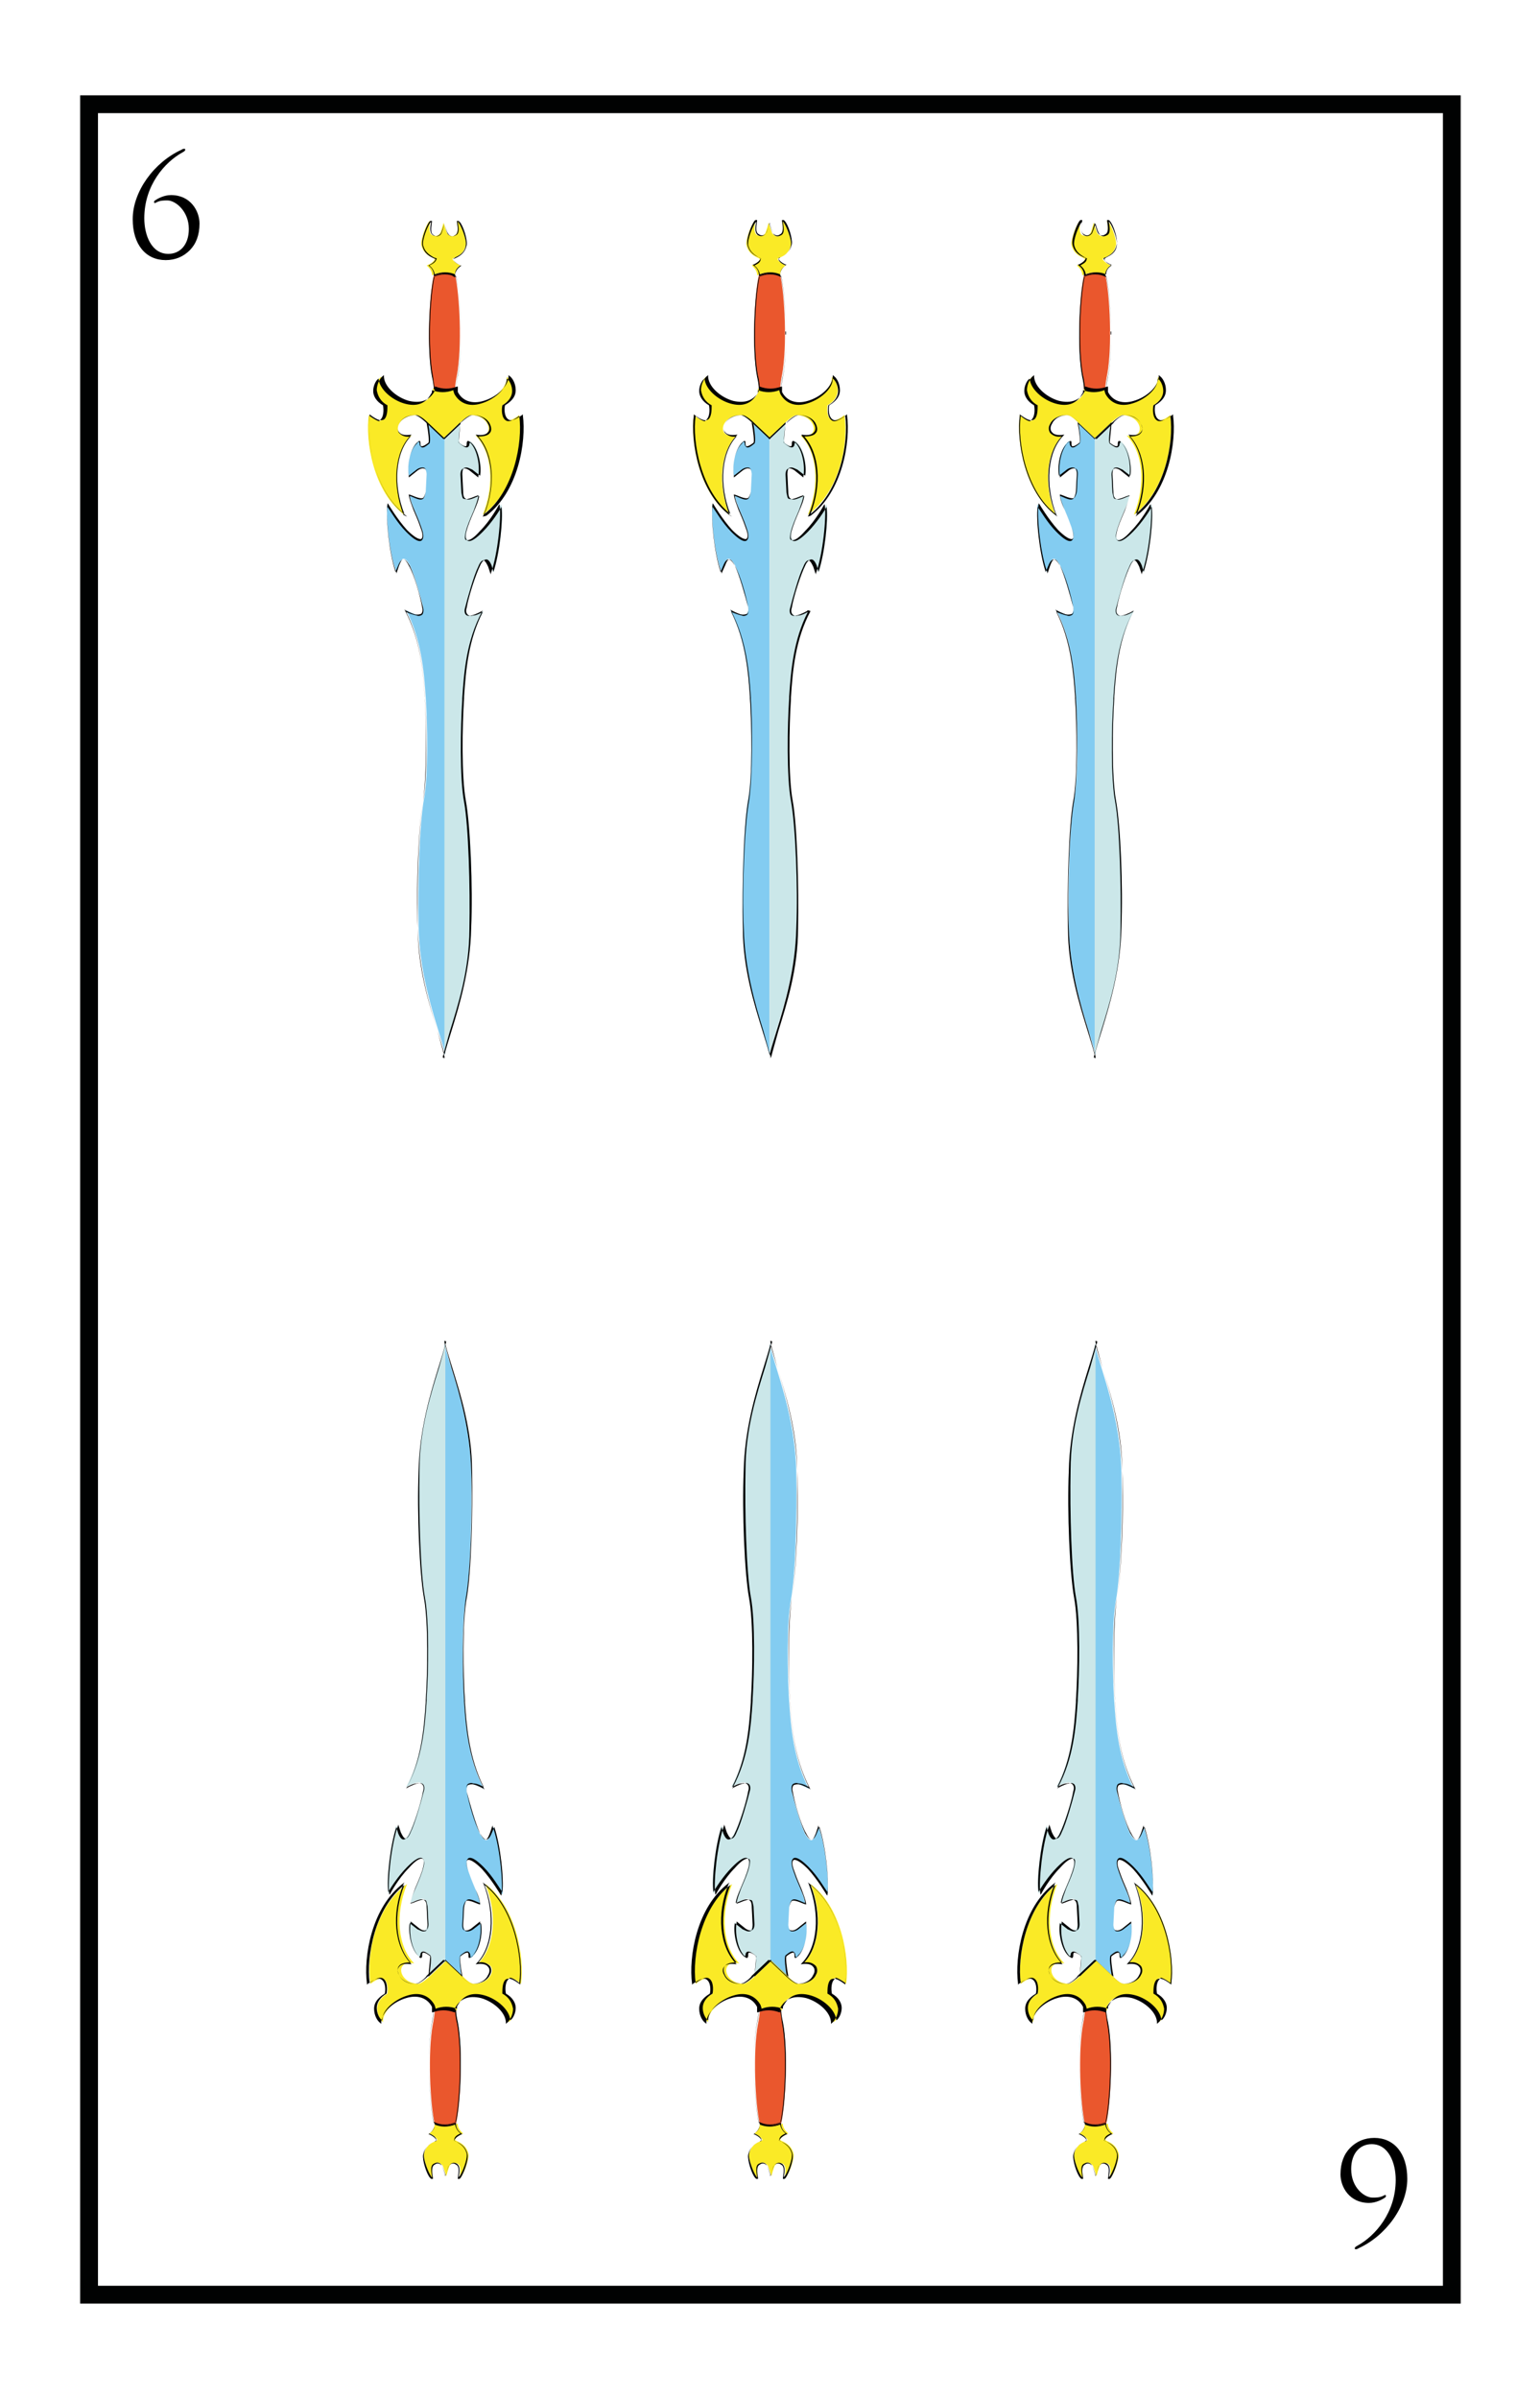 <?xml version="1.0" encoding="utf-8"?>
<!-- Generator: Adobe Illustrator 19.0.0, SVG Export Plug-In . SVG Version: 6.00 Build 0)  -->
<svg version="1.1" id="Capa_1" xmlns="http://www.w3.org/2000/svg" xmlns:xlink="http://www.w3.org/1999/xlink" x="0px" y="0px"
	 viewBox="0 0 172.9 269.3" style="enable-background:new 0 0 172.9 269.3;" xml:space="preserve">
<style type="text/css">
	.st0{fill:#FFFFFF;}
	.st1{fill:#83CCF1;}
	.st2{fill:#CBE7E9;}
	.st3{fill:#FAEA26;}
	.st4{fill:#EA572D;}
	.st5{fill:#010202;}
</style>
<rect id="XMLID_5965_" x="0" y="0" class="st0" width="172.9" height="269.3"/>
<g id="XMLID_5961_">
	<g id="XMLID_5246_">
		<g id="XMLID_5264_">
			<path id="XMLID_5267_" class="st1" d="M124.8,221.9c0,0-0.3-2.1-0.1-2.3c1.6-1.3,0.6,0.8,1.4,0c0.8-0.8,1.1-2.6,0.9-3.7l-1,0.7
				c0,0-0.9,0.7-1-0.5l0.1-2c0.2-1.2,0.6-0.9,1.8-0.4c-0.2-1.1-0.6-1.6-1.3-3.6c-0.7-2,0.4-1.7,1.6-0.4c1.2,1.2,2.2,3,2.2,3
				c0.2-1.3-0.2-5.5-1-7.6l-0.3,0.8c-0.3,0.8-0.6,1-1.2,0c-0.5-1-1.2-3.5-1.5-4.7c-0.1-0.7,0.2-1,0.7-0.9c0.5,0.1,1.2,0.5,1.2,0.5
				c-1.7-3.3-2-6.8-2.2-9.8c-0.2-3-0.3-8.8,0.2-11.4c0.5-2.7,0.7-9.6,0.6-14.3c-0.1-6.3-2.3-11.5-3-14.4v69.4L124.8,221.9z"/>
			<path id="XMLID_5265_" class="st2" d="M116.6,212.6c0,0,1-1.7,2.2-3c1.2-1.2,2.2-1.6,1.6,0.4c-0.7,2-1.1,2.5-1.3,3.6
				c1.3-0.5,1.7-0.8,1.8,0.4l0.1,2c-0.1,1.2-1,0.5-1,0.5l-1-0.7c-0.2,1.1,0.1,3,0.9,3.7c0.8,0.8-0.2-1.3,1.4,0
				c0.2,0.1-0.1,2.3-0.1,2.3l1.8-1.7v-69.4c-0.6,3-2.9,8.1-3,14.4c-0.2,4.7,0.1,11.7,0.6,14.3c0.5,2.7,0.4,8.4,0.2,11.4
				c-0.2,3-0.4,6.5-2.2,9.8c0,0,0.7-0.4,1.2-0.5c0.5-0.1,0.9,0.2,0.7,0.9c-0.2,1.2-1,3.7-1.5,4.7c-0.5,1-0.9,0.8-1.2,0l-0.3-0.8
				C116.8,207.1,116.3,211.3,116.6,212.6z"/>
		</g>
		<path id="XMLID_5262_" class="st3" d="M114.6,222.7c1.9-1.5,2,0.3,1.9,1.1c-1.9,1.1-1,2.8-0.5,3.2c-0.1-2.1,4.3-4.5,5.8-1.8
			c0,0.1,0.1,0.3,0,0.5c0.8-0.3,1.6-0.3,2.5,0c0-0.2,0-0.4,0-0.5c1.4-2.7,5.8-0.3,5.8,1.8c0.5-0.3,1.4-2.1-0.5-3.2
			c-0.1-0.8,0-2.7,1.9-1.1c0.4-2.9-0.5-8.6-4-11.2c1.4,3.5,1,7.1-0.8,8.9c2.4-0.4,1.8,2.3-0.5,2.3c-0.5,0-1.3-0.9-1.3-0.9l-1.8-1.7
			l-1.8,1.7c0,0-0.8,0.8-1.3,0.9c-2.2,0-2.8-2.7-0.5-2.3c-1.8-1.8-2.2-5.4-0.8-8.9C115.1,214.1,114.2,219.8,114.6,222.7z"/>
		<path id="XMLID_5261_" class="st3" d="M121.8,238.4c0,0,0.1,0.6-0.6,1.1c0,0,0.7,0.3,0.9,0.7c0.1,0.2-1.2,0.2-1.5,1.6
			c-0.1,0.7,0.7,2.7,1,2.7c-0.1-0.7-0.2-1.3,0.2-1.6c0.4-0.3,0.7,0,0.9,0.2c0.1,0.2,0.4,1.2,0.4,1.2s0.3-1.1,0.4-1.2
			c0.1-0.2,0.4-0.4,0.9-0.2c0.4,0.3,0.3,0.9,0.2,1.6c0.3,0,1.1-2,1-2.7c-0.3-1.3-1.5-1.4-1.5-1.6c0.1-0.4,0.9-0.7,0.9-0.7
			c-0.7-0.6-0.6-1.1-0.6-1.1C123.4,238.7,122.6,238.7,121.8,238.4z"/>
		<path id="XMLID_5260_" class="st4" d="M121.8,225.7c0,0.6-0.2,1.5-0.2,1.5c-0.6,3.2-0.3,9.1,0.2,11.2c0.8,0.4,1.6,0.4,2.4,0
			c0.5-2.1,0.8-8.1,0.2-11.2c0,0-0.2-0.9-0.2-1.5C123.4,225.4,122.6,225.4,121.8,225.7z"/>
		<g id="XMLID_5247_">
			<path id="XMLID_5257_" class="st5" d="M123,150.5l0,0.2c0.2,0.8,0.5,1.8,0.8,2.9c0.9,2.9,2.1,7,2.2,11.5
				c0.2,4.6-0.1,11.6-0.6,14.3c-0.4,2.7-0.4,8.4-0.2,11.4l0,0.2c0.2,3,0.5,6.4,2.2,9.7l0.1,0.2l-0.1-0.1c0,0-0.7-0.4-1.2-0.5
				c-0.2,0-0.4,0-0.6,0.1c-0.1,0.1-0.2,0.4-0.1,0.7c0.2,1.2,0.9,3.7,1.5,4.7c0.2,0.4,0.4,0.7,0.6,0.7c0.2,0,0.3-0.2,0.5-0.7l0.3-0.9
				l0,0.1c0.8,2.1,1.2,6.3,1,7.7l0,0.1l-0.1-0.1c0,0-1-1.7-2.1-2.9c-0.7-0.7-1.3-1.1-1.6-1c-0.1,0.1-0.3,0.3,0.1,1.3
				c0.3,0.9,0.6,1.5,0.8,2c0.2,0.6,0.4,1,0.5,1.6l0,0.1l-0.3-0.1c-0.7-0.3-1.1-0.4-1.3-0.3c-0.1,0.1-0.2,0.3-0.3,0.7l-0.1,2
				c0,0.4,0.1,0.6,0.3,0.6c0.3,0.1,0.7-0.2,0.7-0.2l1-0.8l0,0.1c0.2,1.2-0.1,3-0.9,3.8c-0.2,0.2-0.3,0.2-0.3,0.2c0,0,0,0,0,0
				c-0.1,0-0.1-0.1-0.1-0.3c0-0.1,0-0.3-0.1-0.3c-0.1,0-0.3,0-0.8,0.4c-0.1,0.1,0,1.2,0.2,2.2l0,0.1l-1.9-1.8l-1.9,1.8l0-0.1
				c0.1-1,0.2-2.1,0.2-2.2c-0.5-0.4-0.7-0.4-0.8-0.4c-0.1,0-0.1,0.2-0.1,0.3c0,0.1,0,0.2-0.1,0.3c-0.1,0-0.2,0-0.3-0.2
				c-0.8-0.8-1.1-2.6-0.9-3.8l0-0.1l1,0.8c0,0,0.4,0.3,0.7,0.2c0.2-0.1,0.3-0.3,0.3-0.7l-0.1-2c-0.1-0.4-0.1-0.7-0.3-0.7
				c-0.2-0.1-0.6,0-1.3,0.3l-0.3,0.1l0-0.1c0.1-0.6,0.3-1,0.5-1.6c0.2-0.5,0.5-1.1,0.8-2c0.3-1,0.2-1.3,0.1-1.3
				c-0.3-0.2-0.9,0.2-1.6,1c-1.2,1.2-2.1,2.9-2.1,2.9l-0.1,0.1l0-0.1c-0.2-1.3,0.2-5.5,1-7.7l0-0.1l0.3,0.9c0.2,0.4,0.3,0.6,0.5,0.7
				c0.2,0,0.4-0.2,0.6-0.7c0.5-1,1.2-3.5,1.5-4.7c0.1-0.3,0-0.6-0.1-0.7c-0.1-0.1-0.3-0.2-0.6-0.1c-0.5,0.1-1.2,0.5-1.2,0.5
				l-0.1,0.1l0.1-0.2c1.7-3.2,2-6.6,2.2-9.7l0-0.2c0.2-3,0.3-8.8-0.2-11.4c-0.5-2.7-0.7-9.7-0.6-14.3c0-4.6,1.3-8.6,2.2-11.5
				c0.3-1.1,0.6-2.1,0.8-2.9L123,150.5z M127.3,200.6c-1.6-3.2-1.9-6.6-2.1-9.5l0-0.2c-0.2-3-0.3-8.8,0.2-11.5
				c0.5-2.7,0.7-9.7,0.6-14.3c0-4.5-1.3-8.6-2.2-11.5c-0.3-1-0.6-1.9-0.8-2.7c-0.2,0.8-0.5,1.7-0.8,2.7c-0.9,2.9-2.1,6.9-2.2,11.5
				l0,0c-0.2,4.6,0.1,11.6,0.6,14.3c0.5,2.7,0.4,8.5,0.2,11.5l0,0.2c-0.2,3-0.5,6.4-2.1,9.5c0.2-0.1,0.7-0.4,1.1-0.4
				c0.3-0.1,0.5,0,0.6,0.1c0.2,0.2,0.2,0.5,0.1,0.8c-0.2,1.2-1,3.7-1.5,4.7c-0.2,0.5-0.5,0.7-0.7,0.7c-0.2,0-0.4-0.2-0.6-0.7
				l-0.2-0.7c-0.7,2.1-1.1,5.9-0.9,7.3c0.2-0.4,1.1-1.8,2.1-2.8c0.6-0.6,1.3-1.2,1.7-1c0.3,0.2,0.3,0.6,0,1.5
				c-0.3,0.9-0.6,1.5-0.8,2c-0.2,0.5-0.4,0.9-0.5,1.5l0.1,0c0.7-0.3,1.1-0.5,1.4-0.3c0.2,0.1,0.3,0.3,0.3,0.8l0.1,2
				c0,0.4-0.1,0.7-0.3,0.7c-0.3,0.1-0.7-0.2-0.8-0.2l-0.9-0.7c-0.2,1.1,0.2,2.9,0.9,3.6c0.2,0.2,0.2,0.2,0.2,0.2c0,0,0-0.1,0.1-0.2
				c0-0.1,0-0.3,0.2-0.4c0.2-0.1,0.5,0.1,0.9,0.4c0.2,0.1,0,1.6-0.1,2.2l1.8-1.7l1.8,1.7c-0.1-0.6-0.3-2-0.1-2.2
				c0.5-0.4,0.7-0.5,0.9-0.4c0.1,0.1,0.2,0.2,0.2,0.4c0,0.1,0,0.2,0.1,0.2c0,0,0,0,0,0c0,0,0.1,0,0.2-0.2c0.8-0.7,1.1-2.5,0.9-3.6
				l-0.9,0.7c0,0-0.4,0.3-0.8,0.2c-0.2-0.1-0.3-0.3-0.3-0.7l0.1-2c0.1-0.5,0.2-0.7,0.3-0.8c0.3-0.2,0.7,0,1.4,0.3l0.1,0
				c-0.1-0.6-0.3-1-0.5-1.5c-0.2-0.5-0.5-1.1-0.8-2c-0.3-0.8-0.3-1.3,0-1.5c0.4-0.2,1.1,0.4,1.7,1c1,1,1.8,2.4,2.1,2.8
				c0.2-1.4-0.2-5.2-0.9-7.3l-0.3,0.7c-0.2,0.5-0.4,0.7-0.6,0.7c-0.2,0-0.4-0.2-0.7-0.7c-0.5-1-1.2-3.5-1.5-4.7
				c-0.1-0.4,0-0.7,0.1-0.8c0.1-0.1,0.4-0.2,0.6-0.1C126.6,200.2,127.1,200.5,127.3,200.6z"/>
			<path id="XMLID_5254_" class="st5" d="M127.3,211.3l0.1,0.1c3.5,2.6,4.5,8.3,4.1,11.3l0,0.1l-0.1-0.1c-0.7-0.5-1.1-0.7-1.5-0.5
				c-0.4,0.3-0.4,1.1-0.4,1.6c0.9,0.5,1.1,1.2,1.2,1.7c0,0.7-0.4,1.4-0.7,1.6l-0.1,0.1l0-0.1c0-1.2-1.4-2.4-2.8-2.8
				c-1.3-0.3-2.3,0-2.9,1.1c0,0.1,0,0.2,0,0.4l0,0.1l-0.1,0c-0.8-0.3-1.6-0.3-2.4,0l-0.1,0l0-0.1c0-0.2,0-0.4,0-0.5
				c-0.5-1-1.6-1.4-2.9-1c-1.4,0.4-2.8,1.6-2.8,2.8l0,0.1l-0.1-0.1c-0.3-0.2-0.7-0.8-0.7-1.6c0-0.5,0.2-1.1,1.2-1.7
				c0.1-0.4,0.1-1.3-0.4-1.6c-0.3-0.2-0.8,0-1.5,0.5l-0.1,0.1l0-0.1c-0.4-3,0.5-8.6,4.1-11.3l0.1-0.1l-0.1,0.2c-1.4,3.4-1,7,0.8,8.9
				l0.1,0.1l-0.1,0c-0.6-0.1-1.1,0-1.3,0.3c-0.2,0.2-0.2,0.6,0,0.9c0.2,0.5,0.8,1,1.8,1c0.5,0,1.3-0.8,1.3-0.9l1.9-1.8l1.9,1.8
				c0,0,0.8,0.8,1.3,0.9c1,0,1.6-0.5,1.8-1c0.2-0.3,0.2-0.7,0-0.9c-0.2-0.3-0.7-0.4-1.3-0.3l-0.1,0l0.1-0.1c1.8-1.8,2.1-5.5,0.8-8.9
				L127.3,211.3z M131.4,222.6c0.4-2.9-0.6-8.4-3.9-11c1.3,3.3,1,6.9-0.7,8.7c0.6-0.1,1,0.1,1.3,0.4c0.2,0.3,0.2,0.7,0,1
				c-0.2,0.5-0.9,1-1.9,1c-0.5,0-1.3-0.8-1.4-0.9l-1.8-1.7l-1.8,1.7c0,0-0.9,0.9-1.4,0.9c-1,0-1.7-0.5-1.9-1c-0.2-0.4-0.2-0.8,0-1
				c0.2-0.3,0.7-0.4,1.3-0.4c-1.7-1.9-2-5.4-0.7-8.7c-3.3,2.6-4.3,8-3.9,11c0.7-0.5,1.2-0.7,1.5-0.5c0.5,0.3,0.5,1.2,0.4,1.7l0,0
				l0,0c-0.7,0.4-1.1,1-1.1,1.6c0,0.6,0.3,1.2,0.6,1.4c0-1.2,1.5-2.4,2.9-2.8c1.3-0.4,2.4,0,3,1.1c0,0.1,0.1,0.2,0.1,0.4
				c0.8-0.3,1.6-0.3,2.4,0c0-0.2,0-0.3,0.1-0.4c0.6-1.1,1.6-1.5,3-1.1c1.4,0.4,2.8,1.6,2.9,2.8c0.3-0.2,0.6-0.8,0.6-1.4
				c0-0.6-0.4-1.2-1.1-1.6l0,0l0,0c-0.1-0.5-0.1-1.4,0.4-1.7C130.2,221.9,130.7,222.1,131.4,222.6z"/>
			<path id="XMLID_5251_" class="st5" d="M124.2,238.3L124.2,238.3c0,0.1-0.1,0.7,0.6,1.2l0.1,0.1l-0.1,0c0,0-0.7,0.3-0.8,0.7
				c0,0,0.1,0.1,0.2,0.1c0.4,0.2,1.1,0.5,1.3,1.5c0.1,0.7-0.5,2.2-0.8,2.6c-0.1,0.1-0.1,0.1-0.2,0.1l-0.1,0l0-0.1
				c0.1-0.7,0.2-1.3-0.2-1.5c-0.4-0.3-0.7,0-0.8,0.1c-0.1,0.1-0.3,0.8-0.4,1.2l0,0.2l0-0.2c-0.1-0.4-0.3-1.1-0.4-1.2
				c-0.1-0.1-0.4-0.4-0.8-0.1c-0.4,0.2-0.3,0.9-0.2,1.5l0,0.1l-0.1,0c-0.1,0-0.1,0-0.2-0.1c-0.4-0.4-0.9-2-0.8-2.6
				c0.2-1,0.9-1.3,1.3-1.5c0.1,0,0.2-0.1,0.2-0.1c-0.1-0.4-0.8-0.7-0.8-0.7l-0.1,0l0.1-0.1c0.7-0.5,0.6-1.1,0.6-1.1l0-0.1l0.1,0
				C122.6,238.7,123.4,238.7,124.2,238.3L124.2,238.3z M124.7,239.5c-0.5-0.4-0.6-0.9-0.6-1c-0.8,0.3-1.6,0.3-2.3,0
				c0,0.2,0,0.6-0.6,1c0.2,0.1,0.7,0.3,0.8,0.7l0,0c0,0.1-0.1,0.1-0.2,0.2c-0.4,0.2-1.1,0.5-1.2,1.4c-0.1,0.6,0.5,2.1,0.8,2.5
				c0,0,0,0.1,0.1,0.1c-0.1-0.7-0.2-1.3,0.2-1.5c0.5-0.3,0.8,0,0.9,0.2c0.1,0.1,0.3,0.7,0.4,1.1c0.1-0.3,0.3-0.9,0.4-1.1
				c0.1-0.1,0.4-0.5,0.9-0.2c0.4,0.3,0.3,0.9,0.2,1.5c0,0,0,0,0.1-0.1c0.3-0.4,0.9-1.9,0.8-2.5c-0.2-0.9-0.9-1.2-1.2-1.4
				c-0.2-0.1-0.3-0.1-0.2-0.2C124,239.8,124.5,239.6,124.7,239.5z"/>
			<path id="XMLID_5248_" class="st5" d="M123.8,225.5c0.1,0,0.3,0.1,0.4,0.1l0,0l0,0c0,0.6,0.2,1.4,0.2,1.4
				c0.6,3.1,0.3,9.1-0.2,11.2l0,0l0,0c-0.8,0.4-1.7,0.4-2.5,0l0,0l0,0c-0.5-2.1-0.8-8.1-0.2-11.2c0,0,0.2-0.9,0.2-1.4l0,0l0,0
				C122.4,225.4,123.1,225.3,123.8,225.5z M124.1,225.7c-0.8-0.3-1.6-0.3-2.4,0c0,0.6-0.2,1.4-0.2,1.4l0,0
				c-0.6,3.1-0.3,9.1,0.2,11.2c0.8,0.4,1.6,0.4,2.4,0c0.5-2.1,0.8-8,0.2-11.2C124.3,227.2,124.2,226.3,124.1,225.7z"/>
		</g>
	</g>
	<g id="XMLID_5226_">
		<g id="XMLID_5243_">
			<path id="XMLID_5245_" class="st1" d="M88.3,221.9c0,0-0.3-2.1-0.1-2.3c1.6-1.3,0.6,0.8,1.4,0c0.8-0.8,1.1-2.6,0.9-3.7l-1,0.7
				c0,0-0.9,0.7-1-0.5l0.1-2c0.2-1.2,0.6-0.9,1.8-0.4c-0.2-1.1-0.6-1.6-1.3-3.6c-0.7-2,0.4-1.7,1.6-0.4c1.2,1.2,2.2,3,2.2,3
				c0.2-1.3-0.2-5.5-1-7.6l-0.3,0.8c-0.3,0.8-0.6,1-1.2,0c-0.5-1-1.2-3.5-1.5-4.7c-0.1-0.7,0.2-1,0.7-0.9c0.5,0.1,1.2,0.5,1.2,0.5
				c-1.7-3.3-2-6.8-2.2-9.8c-0.2-3-0.3-8.8,0.2-11.4c0.5-2.7,0.7-9.6,0.6-14.3c-0.1-6.3-2.3-11.5-3-14.4v69.4L88.3,221.9z"/>
			<path id="XMLID_5244_" class="st2" d="M80.1,212.6c0,0,1-1.7,2.2-3c1.2-1.2,2.2-1.6,1.6,0.4c-0.7,2-1.1,2.5-1.3,3.6
				c1.3-0.5,1.7-0.8,1.8,0.4l0.1,2c-0.1,1.2-1,0.5-1,0.5l-1-0.7c-0.2,1.1,0.1,3,0.9,3.7c0.8,0.8-0.2-1.3,1.4,0
				c0.2,0.1-0.1,2.3-0.1,2.3l1.8-1.7v-69.4c-0.6,3-2.9,8.1-3,14.4c-0.2,4.7,0.1,11.7,0.6,14.3c0.5,2.7,0.4,8.4,0.2,11.4
				c-0.2,3-0.4,6.5-2.2,9.8c0,0,0.7-0.4,1.2-0.5c0.5-0.1,0.9,0.2,0.7,0.9c-0.2,1.2-1,3.7-1.5,4.7c-0.5,1-0.9,0.8-1.2,0l-0.3-0.8
				C80.3,207.1,79.8,211.3,80.1,212.6z"/>
		</g>
		<path id="XMLID_5242_" class="st3" d="M78.1,222.7c1.9-1.5,2,0.3,1.9,1.1c-1.9,1.1-1,2.8-0.5,3.2c-0.1-2.1,4.3-4.5,5.8-1.8
			c0,0.1,0.1,0.3,0,0.5c0.8-0.3,1.6-0.3,2.5,0c0-0.2,0-0.4,0-0.5c1.4-2.7,5.8-0.3,5.8,1.8c0.5-0.3,1.4-2.1-0.5-3.2
			c-0.1-0.8,0-2.7,1.9-1.1c0.4-2.9-0.5-8.6-4-11.2c1.4,3.5,1,7.1-0.8,8.9c2.4-0.4,1.8,2.3-0.5,2.3c-0.5,0-1.3-0.9-1.3-0.9l-1.8-1.7
			l-1.8,1.7c0,0-0.8,0.8-1.3,0.9c-2.2,0-2.8-2.7-0.5-2.3c-1.8-1.8-2.2-5.4-0.8-8.9C78.5,214.1,77.6,219.8,78.1,222.7z"/>
		<path id="XMLID_5241_" class="st3" d="M85.3,238.4c0,0,0.1,0.6-0.6,1.1c0,0,0.7,0.3,0.9,0.7c0.1,0.2-1.2,0.2-1.5,1.6
			c-0.1,0.7,0.7,2.7,1,2.7c-0.1-0.7-0.2-1.3,0.2-1.6c0.4-0.3,0.7,0,0.9,0.2c0.1,0.2,0.4,1.2,0.4,1.2s0.3-1.1,0.4-1.2
			c0.1-0.2,0.4-0.4,0.9-0.2c0.4,0.3,0.3,0.9,0.2,1.6c0.3,0,1.1-2,1-2.7c-0.3-1.3-1.5-1.4-1.5-1.6c0.1-0.4,0.9-0.7,0.9-0.7
			c-0.7-0.6-0.6-1.1-0.6-1.1C86.9,238.7,86.1,238.7,85.3,238.4z"/>
		<path id="XMLID_5240_" class="st4" d="M85.3,225.7c0,0.6-0.2,1.5-0.2,1.5c-0.6,3.2-0.3,9.1,0.2,11.2c0.8,0.4,1.6,0.4,2.4,0
			c0.5-2.1,0.8-8.1,0.2-11.2c0,0-0.2-0.9-0.2-1.5C86.9,225.4,86.1,225.4,85.3,225.7z"/>
		<g id="XMLID_5227_">
			<path id="XMLID_5237_" class="st5" d="M86.5,150.5l0,0.2c0.2,0.8,0.5,1.8,0.8,2.9c0.9,2.9,2.1,7,2.2,11.5
				c0.2,4.6-0.1,11.6-0.6,14.3c-0.4,2.7-0.4,8.4-0.2,11.4l0,0.2c0.2,3,0.5,6.4,2.2,9.7l0.1,0.2l-0.1-0.1c0,0-0.7-0.4-1.2-0.5
				c-0.2,0-0.4,0-0.6,0.1c-0.1,0.1-0.2,0.4-0.1,0.7c0.2,1.2,0.9,3.7,1.5,4.7c0.2,0.4,0.4,0.7,0.6,0.7c0.2,0,0.3-0.2,0.5-0.7l0.3-0.9
				l0,0.1c0.8,2.1,1.2,6.3,1,7.7l0,0.1l-0.1-0.1c0,0-1-1.7-2.1-2.9c-0.7-0.7-1.3-1.1-1.6-1c-0.1,0.1-0.3,0.3,0.1,1.3
				c0.3,0.9,0.6,1.5,0.8,2c0.2,0.6,0.4,1,0.5,1.6l0,0.1l-0.3-0.1c-0.7-0.3-1.1-0.4-1.3-0.3c-0.1,0.1-0.2,0.3-0.3,0.7l-0.1,2
				c0,0.4,0.1,0.6,0.3,0.6c0.3,0.1,0.7-0.2,0.7-0.2l1-0.8l0,0.1c0.2,1.2-0.1,3-0.9,3.8c-0.2,0.2-0.3,0.2-0.3,0.2c0,0,0,0,0,0
				c-0.1,0-0.1-0.1-0.1-0.3c0-0.1,0-0.3-0.1-0.3c-0.1,0-0.3,0-0.8,0.4c-0.1,0.1,0,1.2,0.2,2.2l0,0.1l-1.9-1.8l-1.9,1.8l0-0.1
				c0.1-1,0.2-2.1,0.2-2.2c-0.5-0.4-0.7-0.4-0.8-0.4c-0.1,0-0.1,0.2-0.1,0.3c0,0.1,0,0.2-0.1,0.3c-0.1,0-0.2,0-0.3-0.2
				c-0.8-0.8-1.1-2.6-0.9-3.8l0-0.1l1,0.8c0,0,0.4,0.3,0.7,0.2c0.2-0.1,0.3-0.3,0.3-0.7l-0.1-2c-0.1-0.4-0.1-0.7-0.3-0.7
				c-0.2-0.1-0.6,0-1.3,0.3l-0.3,0.1l0-0.1c0.1-0.6,0.3-1,0.5-1.6c0.2-0.5,0.5-1.1,0.8-2c0.3-1,0.2-1.3,0.1-1.3
				c-0.3-0.2-0.9,0.2-1.6,1c-1.2,1.2-2.1,2.9-2.1,2.9l-0.1,0.1l0-0.1c-0.2-1.3,0.2-5.5,1-7.7l0-0.1l0.3,0.9c0.2,0.4,0.3,0.6,0.5,0.7
				c0.2,0,0.4-0.2,0.6-0.7c0.5-1,1.2-3.5,1.5-4.7c0.1-0.3,0-0.6-0.1-0.7c-0.1-0.1-0.3-0.2-0.6-0.1c-0.5,0.1-1.2,0.5-1.2,0.5
				l-0.1,0.1l0.1-0.2c1.7-3.2,2-6.6,2.2-9.7l0-0.2c0.2-3,0.3-8.8-0.2-11.4c-0.5-2.7-0.7-9.7-0.6-14.3c0-4.6,1.3-8.6,2.2-11.5
				c0.3-1.1,0.6-2.1,0.8-2.9L86.5,150.5z M90.8,200.6c-1.6-3.2-1.9-6.6-2.1-9.5l0-0.2c-0.2-3-0.3-8.8,0.2-11.5
				c0.5-2.7,0.7-9.7,0.6-14.3c0-4.5-1.3-8.6-2.2-11.5c-0.3-1-0.6-1.9-0.8-2.7c-0.2,0.8-0.5,1.7-0.8,2.7c-0.9,2.9-2.1,6.9-2.2,11.5
				l0,0c-0.2,4.6,0.1,11.6,0.6,14.3c0.5,2.7,0.4,8.5,0.2,11.5l0,0.2c-0.2,3-0.5,6.4-2.1,9.5c0.2-0.1,0.7-0.4,1.1-0.4
				c0.3-0.1,0.5,0,0.6,0.1c0.2,0.2,0.2,0.5,0.1,0.8c-0.2,1.2-1,3.7-1.5,4.7c-0.2,0.5-0.5,0.7-0.7,0.7c-0.2,0-0.4-0.2-0.6-0.7
				l-0.2-0.7c-0.7,2.1-1.1,5.9-0.9,7.3c0.2-0.4,1.1-1.8,2.1-2.8c0.6-0.6,1.3-1.2,1.7-1c0.3,0.2,0.3,0.6,0,1.5
				c-0.3,0.9-0.6,1.5-0.8,2c-0.2,0.5-0.4,0.9-0.5,1.5l0.1,0c0.7-0.3,1.1-0.5,1.4-0.3c0.2,0.1,0.3,0.3,0.3,0.8l0.1,2
				c0,0.4-0.1,0.7-0.3,0.7c-0.3,0.1-0.7-0.2-0.8-0.2l-0.9-0.7c-0.2,1.1,0.2,2.9,0.9,3.6c0.2,0.2,0.2,0.2,0.2,0.2c0,0,0-0.1,0.1-0.2
				c0-0.1,0-0.3,0.2-0.4c0.2-0.1,0.5,0.1,0.9,0.4c0.2,0.1,0,1.6-0.1,2.2l1.8-1.7l1.8,1.7c-0.1-0.6-0.3-2-0.1-2.2
				c0.5-0.4,0.7-0.5,0.9-0.4c0.1,0.1,0.2,0.2,0.2,0.4c0,0.1,0,0.2,0.1,0.2c0,0,0,0,0,0c0,0,0.1,0,0.2-0.2c0.8-0.7,1.1-2.5,0.9-3.6
				l-0.9,0.7c0,0-0.4,0.3-0.8,0.2c-0.2-0.1-0.3-0.3-0.3-0.7l0.1-2c0.1-0.5,0.2-0.7,0.3-0.8c0.3-0.2,0.7,0,1.4,0.3l0.1,0
				c-0.1-0.6-0.3-1-0.5-1.5c-0.2-0.5-0.5-1.1-0.8-2c-0.3-0.8-0.3-1.3,0-1.5c0.4-0.2,1.1,0.4,1.7,1c1,1,1.8,2.4,2.1,2.8
				c0.2-1.4-0.2-5.2-0.9-7.3l-0.3,0.7c-0.2,0.5-0.4,0.7-0.6,0.7c-0.2,0-0.4-0.2-0.7-0.7c-0.5-1-1.2-3.5-1.5-4.7
				c-0.1-0.4,0-0.7,0.1-0.8c0.1-0.1,0.4-0.2,0.6-0.1C90.1,200.2,90.6,200.5,90.8,200.6z"/>
			<path id="XMLID_5234_" class="st5" d="M90.7,211.3l0.1,0.1c3.5,2.6,4.5,8.3,4.1,11.3l0,0.1l-0.1-0.1c-0.7-0.5-1.1-0.7-1.5-0.5
				c-0.4,0.3-0.4,1.1-0.4,1.6c0.9,0.5,1.1,1.2,1.2,1.7c0,0.7-0.4,1.4-0.7,1.6l-0.1,0.1l0-0.1c0-1.2-1.4-2.4-2.8-2.8
				c-1.3-0.3-2.3,0-2.9,1.1c0,0.1,0,0.2,0,0.4l0,0.1l-0.1,0c-0.8-0.3-1.6-0.3-2.4,0l-0.1,0l0-0.1c0-0.2,0-0.4,0-0.5
				c-0.5-1-1.6-1.4-2.9-1c-1.4,0.4-2.8,1.6-2.8,2.8l0,0.1l-0.1-0.1c-0.3-0.2-0.7-0.8-0.7-1.6c0-0.5,0.2-1.1,1.2-1.7
				c0.1-0.4,0.1-1.3-0.4-1.6c-0.3-0.2-0.8,0-1.5,0.5l-0.1,0.1l0-0.1c-0.4-3,0.5-8.6,4.1-11.3l0.1-0.1l-0.1,0.2c-1.4,3.4-1,7,0.8,8.9
				l0.1,0.1l-0.1,0c-0.6-0.1-1.1,0-1.3,0.3c-0.2,0.2-0.2,0.6,0,0.9c0.2,0.5,0.8,1,1.8,1c0.5,0,1.3-0.8,1.3-0.9l1.9-1.8l1.9,1.8
				c0,0,0.8,0.8,1.3,0.9c1,0,1.6-0.5,1.8-1c0.2-0.3,0.2-0.7,0-0.9c-0.2-0.3-0.7-0.4-1.3-0.3l-0.1,0l0.1-0.1c1.8-1.8,2.1-5.5,0.8-8.9
				L90.7,211.3z M94.9,222.6c0.4-2.9-0.6-8.4-3.9-11c1.3,3.3,1,6.9-0.7,8.7c0.6-0.1,1,0.1,1.3,0.4c0.2,0.3,0.2,0.7,0,1
				c-0.2,0.5-0.9,1-1.9,1c-0.5,0-1.3-0.8-1.4-0.9l-1.8-1.7l-1.8,1.7c0,0-0.9,0.9-1.4,0.9c-1,0-1.7-0.5-1.9-1c-0.2-0.4-0.2-0.8,0-1
				c0.2-0.3,0.7-0.4,1.3-0.4c-1.7-1.9-2-5.4-0.7-8.7c-3.3,2.6-4.3,8-3.9,11c0.7-0.5,1.2-0.7,1.5-0.5c0.5,0.3,0.5,1.2,0.4,1.7l0,0
				l0,0c-0.7,0.4-1.1,1-1.1,1.6c0,0.6,0.3,1.2,0.6,1.4c0-1.2,1.5-2.4,2.9-2.8c1.3-0.4,2.4,0,3,1.1c0,0.1,0.1,0.2,0.1,0.4
				c0.8-0.3,1.6-0.3,2.4,0c0-0.2,0-0.3,0.1-0.4c0.6-1.1,1.6-1.5,3-1.1c1.4,0.4,2.8,1.6,2.9,2.8c0.3-0.2,0.6-0.8,0.6-1.4
				c0-0.6-0.4-1.2-1.1-1.6l0,0l0,0c-0.1-0.5-0.1-1.4,0.4-1.7C93.7,221.9,94.2,222.1,94.9,222.6z"/>
			<path id="XMLID_5231_" class="st5" d="M87.7,238.3L87.7,238.3c0,0.1-0.1,0.7,0.6,1.2l0.1,0.1l-0.1,0c0,0-0.7,0.3-0.8,0.7
				c0,0,0.1,0.1,0.2,0.1c0.4,0.2,1.1,0.5,1.3,1.5c0.1,0.7-0.5,2.2-0.8,2.6c-0.1,0.1-0.1,0.1-0.2,0.1l-0.1,0l0-0.1
				c0.1-0.7,0.2-1.3-0.2-1.5c-0.4-0.3-0.7,0-0.8,0.1c-0.1,0.1-0.3,0.8-0.4,1.2l0,0.2l0-0.2c-0.1-0.4-0.3-1.1-0.4-1.2
				c-0.1-0.1-0.4-0.4-0.8-0.1c-0.4,0.2-0.3,0.9-0.2,1.5l0,0.1l-0.1,0c-0.1,0-0.1,0-0.2-0.1c-0.4-0.4-0.9-2-0.8-2.6
				c0.2-1,0.9-1.3,1.3-1.5c0.1,0,0.2-0.1,0.2-0.1c-0.1-0.4-0.8-0.7-0.8-0.7l-0.1,0l0.1-0.1c0.7-0.5,0.6-1.1,0.6-1.1l0-0.1l0.1,0
				C86.1,238.7,86.9,238.7,87.7,238.3L87.7,238.3z M88.2,239.5c-0.5-0.4-0.6-0.9-0.6-1c-0.8,0.3-1.6,0.3-2.3,0c0,0.2,0,0.6-0.6,1
				c0.2,0.1,0.7,0.3,0.8,0.7l0,0c0,0.1-0.1,0.1-0.2,0.2c-0.4,0.2-1.1,0.5-1.2,1.4c-0.1,0.6,0.5,2.1,0.8,2.5c0,0,0,0.1,0.1,0.1
				c-0.1-0.7-0.2-1.3,0.2-1.5c0.5-0.3,0.8,0,0.9,0.2c0.1,0.1,0.3,0.7,0.4,1.1c0.1-0.3,0.3-0.9,0.4-1.1c0.1-0.1,0.4-0.5,0.9-0.2
				c0.4,0.3,0.3,0.9,0.2,1.5c0,0,0,0,0.1-0.1c0.3-0.4,0.9-1.9,0.8-2.5c-0.2-0.9-0.9-1.2-1.2-1.4c-0.2-0.1-0.3-0.1-0.2-0.2
				C87.5,239.8,88,239.6,88.2,239.5z"/>
			<path id="XMLID_5228_" class="st5" d="M87.3,225.5c0.1,0,0.3,0.1,0.4,0.1l0,0l0,0c0,0.6,0.2,1.4,0.2,1.4
				c0.6,3.1,0.3,9.1-0.2,11.2l0,0l0,0c-0.8,0.4-1.7,0.4-2.5,0l0,0l0,0c-0.5-2.1-0.8-8.1-0.2-11.2c0,0,0.2-0.9,0.2-1.4l0,0l0,0
				C85.9,225.4,86.6,225.3,87.3,225.5z M87.6,225.7c-0.8-0.3-1.6-0.3-2.4,0c0,0.6-0.2,1.4-0.2,1.4l0,0c-0.6,3.1-0.3,9.1,0.2,11.2
				c0.8,0.4,1.6,0.4,2.4,0c0.5-2.1,0.8-8,0.2-11.2C87.8,227.2,87.7,226.3,87.6,225.7z"/>
		</g>
	</g>
	<g id="XMLID_5206_">
		<g id="XMLID_5223_">
			<path id="XMLID_5225_" class="st1" d="M51.8,221.9c0,0-0.3-2.1-0.1-2.3c1.6-1.3,0.6,0.8,1.4,0c0.8-0.8,1.1-2.6,0.9-3.7l-1,0.7
				c0,0-0.9,0.7-1-0.5l0.1-2c0.2-1.2,0.6-0.9,1.8-0.4c-0.2-1.1-0.6-1.6-1.3-3.6c-0.7-2,0.4-1.7,1.6-0.4c1.2,1.2,2.2,3,2.2,3
				c0.2-1.3-0.2-5.5-1-7.6l-0.3,0.8c-0.3,0.8-0.6,1-1.2,0c-0.5-1-1.2-3.5-1.5-4.7c-0.1-0.7,0.2-1,0.7-0.9c0.5,0.1,1.2,0.5,1.2,0.5
				c-1.7-3.3-2-6.8-2.2-9.8c-0.2-3-0.3-8.8,0.2-11.4c0.5-2.7,0.7-9.6,0.6-14.3c-0.1-6.3-2.3-11.5-3-14.4v69.4L51.8,221.9z"/>
			<path id="XMLID_5224_" class="st2" d="M43.6,212.6c0,0,1-1.7,2.2-3c1.2-1.2,2.2-1.6,1.6,0.4c-0.7,2-1.1,2.5-1.3,3.6
				c1.3-0.5,1.7-0.8,1.8,0.4l0.1,2c-0.1,1.2-1,0.5-1,0.5l-1-0.7c-0.2,1.1,0.1,3,0.9,3.7c0.8,0.8-0.2-1.3,1.4,0
				c0.2,0.1-0.1,2.3-0.1,2.3l1.8-1.7v-69.4c-0.6,3-2.9,8.1-3,14.4c-0.2,4.7,0.1,11.7,0.6,14.3c0.5,2.7,0.4,8.4,0.2,11.4
				c-0.2,3-0.4,6.5-2.2,9.8c0,0,0.7-0.4,1.2-0.5c0.5-0.1,0.9,0.2,0.7,0.9c-0.2,1.2-1,3.7-1.5,4.7c-0.5,1-0.9,0.8-1.2,0l-0.3-0.8
				C43.8,207.1,43.3,211.3,43.6,212.6z"/>
		</g>
		<path id="XMLID_5222_" class="st3" d="M41.6,222.7c1.9-1.5,2,0.3,1.9,1.1c-1.9,1.1-1,2.8-0.5,3.2c-0.1-2.1,4.3-4.5,5.8-1.8
			c0,0.1,0.1,0.3,0,0.5c0.8-0.3,1.6-0.3,2.5,0c0-0.2,0-0.4,0-0.5c1.4-2.7,5.8-0.3,5.8,1.8c0.5-0.3,1.4-2.1-0.5-3.2
			c-0.1-0.8,0-2.7,1.9-1.1c0.4-2.9-0.5-8.6-4-11.2c1.4,3.5,1,7.1-0.8,8.9c2.4-0.4,1.8,2.3-0.5,2.3c-0.5,0-1.3-0.9-1.3-0.9l-1.8-1.7
			l-1.8,1.7c0,0-0.8,0.8-1.3,0.9c-2.2,0-2.8-2.7-0.5-2.3c-1.8-1.8-2.2-5.4-0.8-8.9C42,214.1,41.1,219.8,41.6,222.7z"/>
		<path id="XMLID_5221_" class="st3" d="M48.8,238.4c0,0,0.1,0.6-0.6,1.1c0,0,0.7,0.3,0.9,0.7c0.1,0.2-1.2,0.2-1.5,1.6
			c-0.1,0.7,0.7,2.7,1,2.7c-0.1-0.7-0.2-1.3,0.2-1.6c0.4-0.3,0.7,0,0.9,0.2c0.1,0.2,0.4,1.2,0.4,1.2s0.3-1.1,0.4-1.2
			c0.1-0.2,0.4-0.4,0.9-0.2c0.4,0.3,0.3,0.9,0.2,1.6c0.3,0,1.1-2,1-2.7c-0.3-1.3-1.5-1.4-1.5-1.6c0.1-0.4,0.9-0.7,0.9-0.7
			c-0.7-0.6-0.6-1.1-0.6-1.1C50.4,238.7,49.6,238.7,48.8,238.4z"/>
		<path id="XMLID_5220_" class="st4" d="M48.8,225.7c0,0.6-0.2,1.5-0.2,1.5c-0.6,3.2-0.3,9.1,0.2,11.2c0.8,0.4,1.6,0.4,2.4,0
			c0.5-2.1,0.8-8.1,0.2-11.2c0,0-0.2-0.9-0.2-1.5C50.4,225.4,49.6,225.4,48.8,225.7z"/>
		<g id="XMLID_5207_">
			<path id="XMLID_5217_" class="st5" d="M49.9,150.5l0,0.2c0.2,0.8,0.5,1.8,0.8,2.9c0.9,2.9,2.1,7,2.2,11.5
				c0.2,4.6-0.1,11.6-0.6,14.3c-0.4,2.7-0.4,8.4-0.2,11.4l0,0.2c0.2,3,0.5,6.4,2.2,9.7l0.1,0.2l-0.1-0.1c0,0-0.7-0.4-1.2-0.5
				c-0.2,0-0.4,0-0.6,0.1c-0.1,0.1-0.2,0.4-0.1,0.7c0.2,1.2,0.9,3.7,1.5,4.7c0.2,0.4,0.4,0.7,0.6,0.7c0.2,0,0.3-0.2,0.5-0.7l0.3-0.9
				l0,0.1c0.8,2.1,1.2,6.3,1,7.7l0,0.1l-0.1-0.1c0,0-1-1.7-2.1-2.9c-0.7-0.7-1.3-1.1-1.6-1c-0.1,0.1-0.3,0.3,0.1,1.3
				c0.3,0.9,0.6,1.5,0.8,2c0.2,0.6,0.4,1,0.5,1.6l0,0.1l-0.3-0.1c-0.7-0.3-1.1-0.4-1.3-0.3c-0.1,0.1-0.2,0.3-0.3,0.7l-0.1,2
				c0,0.4,0.1,0.6,0.3,0.6c0.3,0.1,0.7-0.2,0.7-0.2l1-0.8l0,0.1c0.2,1.2-0.1,3-0.9,3.8c-0.2,0.2-0.3,0.2-0.3,0.2c0,0,0,0,0,0
				c-0.1,0-0.1-0.1-0.1-0.3c0-0.1,0-0.3-0.1-0.3c-0.1,0-0.3,0-0.8,0.4c-0.1,0.1,0,1.2,0.2,2.2l0,0.1l-1.9-1.8l-1.9,1.8l0-0.1
				c0.1-1,0.2-2.1,0.2-2.2c-0.5-0.4-0.7-0.4-0.8-0.4c-0.1,0-0.1,0.2-0.1,0.3c0,0.1,0,0.2-0.1,0.3c-0.1,0-0.2,0-0.3-0.2
				c-0.8-0.8-1.1-2.6-0.9-3.8l0-0.1l1,0.8c0,0,0.4,0.3,0.7,0.2c0.2-0.1,0.3-0.3,0.3-0.7l-0.1-2c-0.1-0.4-0.1-0.7-0.3-0.7
				c-0.2-0.1-0.6,0-1.3,0.3l-0.3,0.1l0-0.1c0.1-0.6,0.3-1,0.5-1.6c0.2-0.5,0.5-1.1,0.8-2c0.3-1,0.2-1.3,0.1-1.3
				c-0.3-0.2-0.9,0.2-1.6,1c-1.2,1.2-2.1,2.9-2.1,2.9l-0.1,0.1l0-0.1c-0.2-1.3,0.2-5.5,1-7.7l0-0.1l0.3,0.9c0.2,0.4,0.3,0.6,0.5,0.7
				c0.2,0,0.4-0.2,0.6-0.7c0.5-1,1.2-3.5,1.5-4.7c0.1-0.3,0-0.6-0.1-0.7c-0.1-0.1-0.3-0.2-0.6-0.1c-0.5,0.1-1.2,0.5-1.2,0.5
				l-0.1,0.1l0.1-0.2c1.7-3.2,2-6.6,2.2-9.7l0-0.2c0.2-3,0.3-8.8-0.2-11.4c-0.5-2.7-0.7-9.7-0.6-14.3c0-4.6,1.3-8.6,2.2-11.5
				c0.3-1.1,0.6-2.1,0.8-2.9L49.9,150.5z M54.3,200.6c-1.6-3.2-1.9-6.6-2.1-9.5l0-0.2c-0.2-3-0.3-8.8,0.2-11.5
				c0.5-2.7,0.7-9.7,0.6-14.3c0-4.5-1.3-8.6-2.2-11.5c-0.3-1-0.6-1.9-0.8-2.7c-0.2,0.8-0.5,1.7-0.8,2.7c-0.9,2.9-2.1,6.9-2.2,11.5
				l0,0c-0.2,4.6,0.1,11.6,0.6,14.3c0.5,2.7,0.4,8.5,0.2,11.5l0,0.2c-0.2,3-0.5,6.4-2.1,9.5c0.2-0.1,0.7-0.4,1.1-0.4
				c0.3-0.1,0.5,0,0.6,0.1c0.2,0.2,0.2,0.5,0.1,0.8c-0.2,1.2-1,3.7-1.5,4.7c-0.2,0.5-0.5,0.7-0.7,0.7c-0.2,0-0.4-0.2-0.6-0.7
				l-0.2-0.7c-0.7,2.1-1.1,5.9-0.9,7.3c0.2-0.4,1.1-1.8,2.1-2.8c0.6-0.6,1.3-1.2,1.7-1c0.3,0.2,0.3,0.6,0,1.5
				c-0.3,0.9-0.6,1.5-0.8,2c-0.2,0.5-0.4,0.9-0.5,1.5l0.1,0c0.7-0.3,1.1-0.5,1.4-0.3c0.2,0.1,0.3,0.3,0.3,0.8l0.1,2
				c0,0.4-0.1,0.7-0.3,0.7c-0.3,0.1-0.7-0.2-0.8-0.2l-0.9-0.7c-0.2,1.1,0.2,2.9,0.9,3.6c0.2,0.2,0.2,0.2,0.2,0.2c0,0,0-0.1,0.1-0.2
				c0-0.1,0-0.3,0.2-0.4c0.2-0.1,0.5,0.1,0.9,0.4c0.2,0.1,0,1.6-0.1,2.2l1.8-1.7l1.8,1.7c-0.1-0.6-0.3-2-0.1-2.2
				c0.5-0.4,0.7-0.5,0.9-0.4c0.1,0.1,0.2,0.2,0.2,0.4c0,0.1,0,0.2,0.1,0.2c0,0,0,0,0,0c0,0,0.1,0,0.2-0.2c0.8-0.7,1.1-2.5,0.9-3.6
				l-0.9,0.7c0,0-0.4,0.3-0.8,0.2c-0.2-0.1-0.3-0.3-0.3-0.7l0.1-2c0.1-0.5,0.2-0.7,0.3-0.8c0.3-0.2,0.7,0,1.4,0.3l0.1,0
				c-0.1-0.6-0.3-1-0.5-1.5c-0.2-0.5-0.5-1.1-0.8-2c-0.3-0.8-0.3-1.3,0-1.5c0.4-0.2,1.1,0.4,1.7,1c1,1,1.8,2.4,2.1,2.8
				c0.2-1.4-0.2-5.2-0.9-7.3l-0.3,0.7c-0.2,0.5-0.4,0.7-0.6,0.7c-0.2,0-0.4-0.2-0.7-0.7c-0.5-1-1.2-3.5-1.5-4.7
				c-0.1-0.4,0-0.7,0.1-0.8c0.1-0.1,0.4-0.2,0.6-0.1C53.6,200.2,54.1,200.5,54.3,200.6z"/>
			<path id="XMLID_5214_" class="st5" d="M54.2,211.3l0.1,0.1c3.5,2.6,4.5,8.3,4.1,11.3l0,0.1l-0.1-0.1c-0.7-0.5-1.1-0.7-1.5-0.5
				c-0.4,0.3-0.4,1.1-0.4,1.6c0.9,0.5,1.1,1.2,1.2,1.7c0,0.7-0.4,1.4-0.7,1.6l-0.1,0.1l0-0.1c0-1.2-1.4-2.4-2.8-2.8
				c-1.3-0.3-2.3,0-2.9,1.1c0,0.1,0,0.2,0,0.4l0,0.1l-0.1,0c-0.8-0.3-1.6-0.3-2.4,0l-0.1,0l0-0.1c0-0.2,0-0.4,0-0.5
				c-0.5-1-1.6-1.4-2.9-1c-1.4,0.4-2.8,1.6-2.8,2.8l0,0.1l-0.1-0.1c-0.3-0.2-0.7-0.8-0.7-1.6c0-0.5,0.2-1.1,1.2-1.7
				c0.1-0.4,0.1-1.3-0.4-1.6c-0.3-0.2-0.8,0-1.5,0.5l-0.1,0.1l0-0.1c-0.4-3,0.5-8.6,4.1-11.3l0.1-0.1l-0.1,0.2c-1.4,3.4-1,7,0.8,8.9
				l0.1,0.1l-0.1,0c-0.6-0.1-1.1,0-1.3,0.3c-0.2,0.2-0.2,0.6,0,0.9c0.2,0.5,0.8,1,1.8,1c0.5,0,1.3-0.8,1.3-0.9l1.9-1.8l1.9,1.8
				c0,0,0.8,0.8,1.3,0.9c1,0,1.6-0.5,1.8-1c0.2-0.3,0.2-0.7,0-0.9c-0.2-0.3-0.7-0.4-1.3-0.3l-0.1,0l0.1-0.1c1.8-1.8,2.1-5.5,0.8-8.9
				L54.2,211.3z M58.3,222.6c0.4-2.9-0.6-8.4-3.9-11c1.3,3.3,1,6.9-0.7,8.7c0.6-0.1,1,0.1,1.3,0.4c0.2,0.3,0.2,0.7,0,1
				c-0.2,0.5-0.9,1-1.9,1c-0.5,0-1.3-0.8-1.4-0.9l-1.8-1.7l-1.8,1.7c0,0-0.9,0.9-1.4,0.9c-1,0-1.7-0.5-1.9-1c-0.2-0.4-0.2-0.8,0-1
				c0.2-0.3,0.7-0.4,1.3-0.4c-1.7-1.9-2-5.4-0.7-8.7c-3.3,2.6-4.3,8-3.9,11c0.7-0.5,1.2-0.7,1.5-0.5c0.5,0.3,0.5,1.2,0.4,1.7l0,0
				l0,0c-0.7,0.4-1.1,1-1.1,1.6c0,0.6,0.3,1.2,0.6,1.4c0-1.2,1.5-2.4,2.9-2.8c1.3-0.4,2.4,0,3,1.1c0,0.1,0.1,0.2,0.1,0.4
				c0.8-0.3,1.6-0.3,2.4,0c0-0.2,0-0.3,0.1-0.4c0.6-1.1,1.6-1.5,3-1.1c1.4,0.4,2.8,1.6,2.9,2.8c0.3-0.2,0.6-0.8,0.6-1.4
				c0-0.6-0.4-1.2-1.1-1.6l0,0l0,0c-0.1-0.5-0.1-1.4,0.4-1.7C57.2,221.9,57.7,222.1,58.3,222.6z"/>
			<path id="XMLID_5211_" class="st5" d="M51.2,238.3L51.2,238.3c0,0.1-0.1,0.7,0.6,1.2l0.1,0.1l-0.1,0c0,0-0.7,0.3-0.8,0.7
				c0,0,0.1,0.1,0.2,0.1c0.4,0.2,1.1,0.5,1.3,1.5c0.1,0.7-0.5,2.2-0.8,2.6c-0.1,0.1-0.1,0.1-0.2,0.1l-0.1,0l0-0.1
				c0.1-0.7,0.2-1.3-0.2-1.5c-0.4-0.3-0.7,0-0.8,0.1c-0.1,0.1-0.3,0.8-0.4,1.2l0,0.2l0-0.2c-0.1-0.4-0.3-1.1-0.4-1.2
				c-0.1-0.1-0.4-0.4-0.8-0.1c-0.4,0.2-0.3,0.9-0.2,1.5l0,0.1l-0.1,0c-0.1,0-0.1,0-0.2-0.1c-0.4-0.4-0.9-2-0.8-2.6
				c0.2-1,0.9-1.3,1.3-1.5c0.1,0,0.2-0.1,0.2-0.1c-0.1-0.4-0.8-0.7-0.8-0.7l-0.1,0l0.1-0.1c0.7-0.5,0.6-1.1,0.6-1.1l0-0.1l0.1,0
				C49.5,238.7,50.3,238.7,51.2,238.3L51.2,238.3z M51.7,239.5c-0.5-0.4-0.6-0.9-0.6-1c-0.8,0.3-1.6,0.3-2.3,0c0,0.2,0,0.6-0.6,1
				c0.2,0.1,0.7,0.3,0.8,0.7l0,0c0,0.1-0.1,0.1-0.2,0.2c-0.4,0.2-1.1,0.5-1.2,1.4c-0.1,0.6,0.5,2.1,0.8,2.5c0,0,0,0.1,0.1,0.1
				c-0.1-0.7-0.2-1.3,0.2-1.5c0.5-0.3,0.8,0,0.9,0.2c0.1,0.1,0.3,0.7,0.4,1.1c0.1-0.3,0.3-0.9,0.4-1.1c0.1-0.1,0.4-0.5,0.9-0.2
				c0.4,0.3,0.3,0.9,0.2,1.5c0,0,0,0,0.1-0.1c0.3-0.4,0.9-1.9,0.8-2.5c-0.2-0.9-0.9-1.2-1.2-1.4c-0.2-0.1-0.3-0.1-0.2-0.2
				C51,239.8,51.5,239.6,51.7,239.5z"/>
			<path id="XMLID_5208_" class="st5" d="M50.8,225.5c0.1,0,0.3,0.1,0.4,0.1l0,0l0,0c0,0.6,0.2,1.4,0.2,1.4
				c0.6,3.1,0.3,9.1-0.2,11.2l0,0l0,0c-0.8,0.4-1.7,0.4-2.5,0l0,0l0,0c-0.5-2.1-0.8-8.1-0.2-11.2c0,0,0.2-0.9,0.2-1.4l0,0l0,0
				C49.4,225.4,50.1,225.3,50.8,225.5z M51.1,225.7c-0.8-0.3-1.6-0.3-2.4,0c0,0.6-0.2,1.4-0.2,1.4l0,0c-0.6,3.1-0.3,9.1,0.2,11.2
				c0.8,0.4,1.6,0.4,2.4,0c0.5-2.1,0.8-8,0.2-11.2C51.3,227.2,51.1,226.3,51.1,225.7z"/>
		</g>
	</g>
	<g id="XMLID_5004_">
		<g id="XMLID_5021_">
			<path id="XMLID_5023_" class="st1" d="M48.1,47.4c0,0,0.3,2.1,0.1,2.3c-1.6,1.3-0.6-0.8-1.4,0c-0.8,0.8-1.1,2.6-0.9,3.7l1-0.7
				c0,0,0.9-0.7,1,0.5l-0.1,2c-0.2,1.2-0.6,0.9-1.8,0.4c0.2,1.1,0.6,1.6,1.3,3.6c0.7,2-0.4,1.7-1.6,0.4c-1.2-1.2-2.2-3-2.2-3
				c-0.2,1.3,0.2,5.5,1,7.6l0.3-0.8c0.3-0.8,0.6-1,1.2,0c0.5,1,1.2,3.5,1.5,4.7c0.1,0.7-0.2,1-0.7,0.9c-0.5-0.1-1.2-0.5-1.2-0.5
				c1.7,3.3,2,6.8,2.2,9.8c0.2,3,0.3,8.8-0.2,11.4c-0.5,2.7-0.7,9.6-0.6,14.3c0.1,6.3,2.3,11.5,3,14.4V49.2L48.1,47.4z"/>
			<path id="XMLID_5022_" class="st2" d="M56.3,56.6c0,0-1,1.7-2.2,3c-1.2,1.2-2.2,1.6-1.6-0.4c0.7-2,1.1-2.5,1.3-3.6
				c-1.3,0.5-1.7,0.8-1.8-0.4l-0.1-2c0.1-1.2,1-0.5,1-0.5l1,0.7c0.2-1.1-0.1-3-0.9-3.7c-0.8-0.8,0.2,1.3-1.4,0
				c-0.2-0.1,0.1-2.3,0.1-2.3l-1.8,1.7v69.4c0.6-3,2.9-8.1,3-14.4c0.2-4.7-0.1-11.7-0.6-14.3c-0.5-2.7-0.4-8.4-0.2-11.4
				c0.2-3,0.4-6.5,2.2-9.8c0,0-0.7,0.4-1.2,0.5c-0.5,0.1-0.9-0.2-0.7-0.9c0.2-1.2,1-3.7,1.5-4.7c0.5-1,0.9-0.8,1.2,0l0.3,0.8
				C56.1,62.1,56.6,58,56.3,56.6z"/>
		</g>
		<path id="XMLID_5020_" class="st3" d="M58.3,46.6c-1.9,1.5-2-0.3-1.9-1.1c1.9-1.1,1-2.8,0.5-3.2c0.1,2.1-4.3,4.5-5.8,1.8
			c0-0.1-0.1-0.3,0-0.5c-0.8,0.3-1.6,0.3-2.5,0c0,0.2,0,0.4,0,0.5c-1.4,2.7-5.8,0.3-5.8-1.8c-0.5,0.3-1.4,2.1,0.5,3.2
			c0.1,0.8,0,2.7-1.9,1.1c-0.4,2.9,0.5,8.6,4,11.2c-1.4-3.5-1-7.1,0.8-8.9c-2.4,0.4-1.8-2.3,0.5-2.3c0.5,0,1.3,0.9,1.3,0.9l1.8,1.7
			l1.8-1.7c0,0,0.8-0.8,1.3-0.9c2.2,0,2.8,2.7,0.5,2.3c1.8,1.8,2.2,5.4,0.8,8.9C57.9,55.1,58.8,49.5,58.3,46.6z"/>
		<path id="XMLID_5019_" class="st3" d="M51.1,30.9c0,0-0.1-0.6,0.6-1.1c0,0-0.7-0.3-0.9-0.7c-0.1-0.2,1.2-0.2,1.5-1.6
			c0.1-0.7-0.7-2.7-1-2.7c0.1,0.7,0.2,1.3-0.2,1.6c-0.4,0.3-0.7,0-0.9-0.2c-0.1-0.2-0.4-1.2-0.4-1.2s-0.3,1.1-0.4,1.2
			c-0.1,0.2-0.4,0.4-0.9,0.2c-0.4-0.3-0.3-0.9-0.2-1.6c-0.3,0-1.1,2-1,2.7c0.3,1.3,1.5,1.4,1.5,1.6c-0.1,0.4-0.9,0.7-0.9,0.7
			c0.7,0.6,0.6,1.1,0.6,1.1C49.5,30.5,50.3,30.5,51.1,30.9z"/>
		<path id="XMLID_5018_" class="st4" d="M51.1,43.6c0-0.6,0.2-1.5,0.2-1.5c0.6-3.2,0.3-9.1-0.2-11.2c-0.8-0.4-1.6-0.4-2.4,0
			c-0.5,2.1-0.8,8.1-0.2,11.2c0,0,0.2,0.9,0.2,1.5C49.5,43.9,50.3,43.9,51.1,43.6z"/>
		<g id="XMLID_5005_">
			<path id="XMLID_5015_" class="st5" d="M49.9,118.8l0-0.2c-0.2-0.8-0.5-1.8-0.8-2.9c-0.9-2.9-2.1-7-2.2-11.5
				c-0.2-4.6,0.1-11.6,0.6-14.3c0.4-2.7,0.4-8.4,0.2-11.4l0-0.2c-0.2-3-0.5-6.4-2.2-9.7l-0.1-0.2l0.1,0.1c0,0,0.7,0.4,1.2,0.5
				c0.2,0,0.4,0,0.6-0.1c0.1-0.1,0.2-0.4,0.1-0.7c-0.2-1.2-0.9-3.7-1.5-4.7c-0.2-0.4-0.4-0.7-0.6-0.7c-0.2,0-0.3,0.2-0.5,0.7
				l-0.3,0.9l0-0.1c-0.8-2.1-1.2-6.3-1-7.7l0-0.1l0.1,0.1c0,0,1,1.7,2.1,2.9c0.7,0.7,1.3,1.1,1.6,1c0.1-0.1,0.3-0.3-0.1-1.3
				c-0.3-0.9-0.6-1.5-0.8-2c-0.2-0.6-0.4-1-0.5-1.6l0-0.1l0.3,0.1c0.7,0.3,1.1,0.4,1.3,0.3c0.1-0.1,0.2-0.3,0.3-0.7l0.1-2
				c0-0.4-0.1-0.6-0.3-0.6c-0.3-0.1-0.7,0.2-0.7,0.2l-1,0.8l0-0.1c-0.2-1.2,0.1-3,0.9-3.8c0.2-0.2,0.3-0.2,0.3-0.2c0,0,0,0,0,0
				c0.1,0,0.1,0.1,0.1,0.3c0,0.1,0,0.3,0.1,0.3c0.1,0,0.3,0,0.8-0.4c0.1-0.1,0-1.2-0.2-2.2l0-0.1l1.9,1.8l1.9-1.8l0,0.1
				c-0.1,1-0.2,2.1-0.2,2.2c0.5,0.4,0.7,0.4,0.8,0.4c0.1,0,0.1-0.2,0.1-0.3c0-0.1,0-0.2,0.1-0.3c0.1,0,0.2,0,0.3,0.2
				c0.8,0.8,1.1,2.6,0.9,3.8l0,0.1l-1-0.8c0,0-0.4-0.3-0.7-0.2c-0.2,0.1-0.3,0.3-0.3,0.7l0.1,2c0.1,0.4,0.1,0.7,0.3,0.7
				c0.2,0.1,0.6,0,1.3-0.3l0.3-0.1l0,0.1c-0.1,0.6-0.3,1-0.5,1.6c-0.2,0.5-0.5,1.1-0.8,2c-0.3,1-0.2,1.3-0.1,1.3
				c0.3,0.2,0.9-0.2,1.6-1c1.2-1.2,2.1-2.9,2.1-2.9l0.1-0.1l0,0.1c0.2,1.3-0.2,5.5-1,7.7l0,0.1l-0.3-0.9c-0.2-0.4-0.3-0.6-0.5-0.7
				c-0.2,0-0.4,0.2-0.6,0.7c-0.5,1-1.2,3.5-1.5,4.7c-0.1,0.3,0,0.6,0.1,0.7c0.1,0.1,0.3,0.2,0.6,0.1c0.5-0.1,1.2-0.5,1.2-0.5
				l0.1-0.1l-0.1,0.2c-1.7,3.2-2,6.6-2.2,9.7l0,0.2c-0.2,3-0.3,8.8,0.2,11.4c0.5,2.7,0.7,9.7,0.6,14.3c0,4.6-1.3,8.6-2.2,11.5
				c-0.3,1.1-0.6,2.1-0.8,2.9L49.9,118.8z M45.6,68.7c1.6,3.2,1.9,6.6,2.1,9.5l0,0.2c0.2,3,0.3,8.8-0.2,11.5
				c-0.5,2.7-0.7,9.7-0.6,14.3c0,4.5,1.3,8.6,2.2,11.5c0.3,1,0.6,1.9,0.8,2.7c0.2-0.8,0.5-1.7,0.8-2.7c0.9-2.9,2.1-6.9,2.2-11.5l0,0
				c0.2-4.6-0.1-11.6-0.6-14.3c-0.5-2.7-0.4-8.5-0.2-11.5l0-0.2c0.2-3,0.5-6.4,2.1-9.5c-0.2,0.1-0.7,0.4-1.1,0.4
				c-0.3,0.1-0.5,0-0.6-0.1c-0.2-0.2-0.2-0.5-0.1-0.8c0.2-1.2,1-3.7,1.5-4.7c0.2-0.5,0.5-0.7,0.7-0.7c0.2,0,0.4,0.2,0.6,0.7l0.2,0.7
				c0.7-2.1,1.1-5.9,0.9-7.3c-0.2,0.4-1.1,1.8-2.1,2.8c-0.6,0.6-1.3,1.2-1.7,1c-0.3-0.2-0.3-0.6,0-1.5c0.3-0.9,0.6-1.5,0.8-2
				c0.2-0.5,0.4-0.9,0.5-1.5l-0.1,0c-0.7,0.3-1.1,0.5-1.4,0.3c-0.2-0.1-0.3-0.3-0.3-0.8l-0.1-2c0-0.4,0.1-0.7,0.3-0.7
				c0.3-0.1,0.7,0.2,0.8,0.2l0.9,0.7c0.2-1.1-0.2-2.9-0.9-3.6c-0.2-0.2-0.2-0.2-0.2-0.2c0,0,0,0.1-0.1,0.2c0,0.1,0,0.3-0.2,0.4
				c-0.2,0.1-0.5-0.1-0.9-0.4c-0.2-0.1,0-1.6,0.1-2.2l-1.8,1.7l-1.8-1.7c0.1,0.6,0.3,2,0.1,2.2c-0.5,0.4-0.7,0.5-0.9,0.4
				c-0.1-0.1-0.2-0.2-0.2-0.4c0-0.1,0-0.2-0.1-0.2c0,0,0,0,0,0c0,0-0.1,0-0.2,0.2c-0.8,0.7-1.1,2.5-0.9,3.6l0.9-0.7
				c0,0,0.4-0.3,0.8-0.2c0.2,0.1,0.3,0.3,0.3,0.7l-0.1,2c-0.1,0.5-0.2,0.7-0.3,0.8c-0.3,0.2-0.7,0-1.4-0.3l-0.1,0
				c0.1,0.6,0.3,1,0.5,1.5c0.2,0.5,0.5,1.1,0.8,2c0.3,0.8,0.3,1.3,0,1.5c-0.4,0.2-1.1-0.4-1.7-1c-1-1-1.8-2.4-2.1-2.8
				c-0.2,1.4,0.2,5.2,0.9,7.3l0.3-0.7c0.2-0.5,0.4-0.7,0.6-0.7c0.2,0,0.4,0.2,0.7,0.7c0.5,1,1.2,3.5,1.5,4.7c0.1,0.4,0,0.7-0.1,0.8
				c-0.1,0.1-0.4,0.2-0.6,0.1C46.3,69,45.8,68.8,45.6,68.7z"/>
			<path id="XMLID_5012_" class="st5" d="M45.7,58l-0.1-0.1c-3.5-2.6-4.5-8.3-4.1-11.3l0-0.1l0.1,0.1c0.7,0.5,1.1,0.7,1.5,0.5
				c0.4-0.3,0.4-1.1,0.4-1.6c-0.9-0.5-1.1-1.2-1.2-1.7c0-0.7,0.4-1.4,0.7-1.6l0.1-0.1l0,0.1c0,1.2,1.4,2.4,2.8,2.8
				c1.3,0.3,2.3,0,2.9-1.1c0-0.1,0-0.2,0-0.4l0-0.1l0.1,0c0.8,0.3,1.6,0.3,2.4,0l0.1,0l0,0.1c0,0.2,0,0.4,0,0.5c0.5,1,1.6,1.4,2.9,1
				c1.4-0.4,2.8-1.6,2.8-2.8l0-0.1l0.1,0.1c0.3,0.2,0.7,0.8,0.7,1.6c0,0.5-0.2,1.1-1.2,1.7c-0.1,0.4-0.1,1.3,0.4,1.6
				c0.3,0.2,0.8,0,1.5-0.5l0.1-0.1l0,0.1c0.4,3-0.5,8.6-4.1,11.3L54.2,58l0.1-0.2c1.4-3.4,1-7-0.8-8.9l-0.1-0.1l0.1,0
				c0.6,0.1,1.1,0,1.3-0.3c0.2-0.2,0.2-0.6,0-0.9c-0.2-0.5-0.8-1-1.8-1c-0.5,0-1.3,0.8-1.3,0.9l-1.9,1.8l-1.9-1.8
				c0,0-0.8-0.8-1.3-0.9c-1,0-1.6,0.5-1.8,1c-0.2,0.3-0.2,0.7,0,0.9c0.2,0.3,0.7,0.4,1.3,0.3l0.1,0l-0.1,0.1
				c-1.8,1.8-2.1,5.5-0.8,8.9L45.7,58z M41.5,46.7c-0.4,2.9,0.6,8.4,3.9,11c-1.3-3.3-1-6.9,0.7-8.7c-0.6,0.1-1-0.1-1.3-0.4
				c-0.2-0.3-0.2-0.7,0-1c0.2-0.5,0.9-1,1.9-1c0.5,0,1.3,0.8,1.4,0.9l1.8,1.7l1.8-1.7c0,0,0.9-0.9,1.4-0.9c1,0,1.7,0.5,1.9,1
				c0.2,0.4,0.2,0.8,0,1c-0.2,0.3-0.7,0.4-1.3,0.4c1.7,1.9,2,5.4,0.7,8.7c3.3-2.6,4.3-8,3.9-11c-0.7,0.5-1.2,0.7-1.5,0.5
				c-0.5-0.3-0.5-1.2-0.4-1.7l0,0l0,0c0.7-0.4,1.1-1,1.1-1.6c0-0.6-0.3-1.2-0.6-1.4c0,1.2-1.5,2.4-2.9,2.8c-1.3,0.4-2.4,0-3-1.1
				c0-0.1-0.1-0.2-0.1-0.4c-0.8,0.3-1.6,0.3-2.4,0c0,0.2,0,0.3-0.1,0.4c-0.6,1.1-1.6,1.5-3,1.1c-1.4-0.4-2.8-1.6-2.9-2.8
				c-0.3,0.2-0.6,0.8-0.6,1.4c0,0.6,0.4,1.2,1.1,1.6l0,0l0,0c0.1,0.5,0.1,1.4-0.4,1.7C42.7,47.4,42.2,47.2,41.5,46.7z"/>
			<path id="XMLID_5009_" class="st5" d="M48.7,31L48.7,31c0-0.1,0.1-0.7-0.6-1.2L48,29.8l0.1,0c0,0,0.7-0.3,0.8-0.7
				c0,0-0.1-0.1-0.2-0.1c-0.4-0.2-1.1-0.5-1.3-1.5c-0.1-0.7,0.5-2.2,0.8-2.6c0.1-0.1,0.1-0.1,0.2-0.1l0.1,0l0,0.1
				c-0.1,0.7-0.2,1.3,0.2,1.5c0.4,0.3,0.7,0,0.8-0.1c0.1-0.1,0.3-0.8,0.4-1.2l0-0.2l0,0.2c0.1,0.4,0.3,1.1,0.4,1.2
				c0.1,0.1,0.4,0.4,0.8,0.1c0.4-0.2,0.3-0.9,0.2-1.5l0-0.1l0.1,0c0.1,0,0.1,0,0.2,0.1c0.4,0.4,0.9,2,0.8,2.6
				c-0.2,1-0.9,1.3-1.3,1.5c-0.1,0-0.2,0.1-0.2,0.1c0.1,0.4,0.8,0.7,0.8,0.7l0.1,0l-0.1,0.1c-0.7,0.5-0.6,1.1-0.6,1.1l0,0.1l-0.1,0
				C50.4,30.6,49.5,30.6,48.7,31L48.7,31z M48.2,29.8c0.5,0.4,0.6,0.9,0.6,1c0.8-0.3,1.6-0.3,2.3,0c0-0.2,0-0.6,0.6-1
				c-0.2-0.1-0.7-0.3-0.8-0.7l0,0c0-0.1,0.1-0.1,0.2-0.2c0.4-0.2,1.1-0.5,1.2-1.4c0.1-0.6-0.5-2.1-0.8-2.5c0,0,0-0.1-0.1-0.1
				c0.1,0.7,0.2,1.3-0.2,1.5c-0.5,0.3-0.8,0-0.9-0.2c-0.1-0.1-0.3-0.7-0.4-1.1c-0.1,0.3-0.3,0.9-0.4,1.1c-0.1,0.1-0.4,0.5-0.9,0.2
				c-0.4-0.3-0.3-0.9-0.2-1.5c0,0,0,0-0.1,0.1c-0.3,0.4-0.9,1.9-0.8,2.5c0.2,0.9,0.9,1.2,1.2,1.4C49,29,49.1,29,49,29.1
				C48.9,29.5,48.4,29.7,48.2,29.8z"/>
			<path id="XMLID_5006_" class="st5" d="M49.1,43.8c-0.1,0-0.3-0.1-0.4-0.1l0,0l0,0c0-0.6-0.2-1.4-0.2-1.4
				c-0.6-3.1-0.3-9.1,0.2-11.2l0,0l0,0c0.8-0.4,1.7-0.4,2.5,0l0,0l0,0C51.7,33,52,39,51.4,42.1c0,0-0.2,0.9-0.2,1.4l0,0l0,0
				C50.5,43.9,49.8,44,49.1,43.8z M48.8,43.6c0.8,0.3,1.6,0.3,2.4,0c0-0.6,0.2-1.4,0.2-1.4l0,0c0.6-3.1,0.3-9.1-0.2-11.2
				c-0.8-0.4-1.6-0.4-2.4,0c-0.5,2.1-0.8,8-0.2,11.2C48.6,42.1,48.7,43,48.8,43.6z"/>
		</g>
	</g>
	<g id="XMLID_4984_">
		<g id="XMLID_5001_">
			<path id="XMLID_5003_" class="st1" d="M84.6,47.4c0,0,0.3,2.1,0.1,2.3c-1.6,1.3-0.6-0.8-1.4,0c-0.8,0.8-1.1,2.6-0.9,3.7l1-0.7
				c0,0,0.9-0.7,1,0.5l-0.1,2c-0.2,1.2-0.6,0.9-1.8,0.4c0.2,1.1,0.6,1.6,1.3,3.6c0.7,2-0.4,1.7-1.6,0.4c-1.2-1.2-2.2-3-2.2-3
				c-0.2,1.3,0.2,5.5,1,7.6l0.3-0.8c0.3-0.8,0.6-1,1.2,0c0.5,1,1.2,3.5,1.5,4.7c0.1,0.7-0.2,1-0.7,0.9C82.6,69,82,68.5,82,68.5
				c1.7,3.3,2,6.8,2.2,9.8c0.2,3,0.3,8.8-0.2,11.4c-0.5,2.7-0.7,9.6-0.6,14.3c0.1,6.3,2.3,11.5,3,14.4V49.2L84.6,47.4z"/>
			<path id="XMLID_5002_" class="st2" d="M92.8,56.6c0,0-1,1.7-2.2,3c-1.2,1.2-2.2,1.6-1.6-0.4c0.7-2,1.1-2.5,1.3-3.6
				c-1.3,0.5-1.7,0.8-1.8-0.4l-0.1-2c0.1-1.2,1-0.5,1-0.5l1,0.7c0.2-1.1-0.1-3-0.9-3.7c-0.8-0.8,0.2,1.3-1.4,0
				c-0.2-0.1,0.1-2.3,0.1-2.3l-1.8,1.7v69.4c0.6-3,2.9-8.1,3-14.4c0.2-4.7-0.1-11.7-0.6-14.3c-0.5-2.7-0.4-8.4-0.2-11.4
				c0.2-3,0.4-6.5,2.2-9.8c0,0-0.7,0.4-1.2,0.5c-0.5,0.1-0.9-0.2-0.7-0.9c0.2-1.2,1-3.7,1.5-4.7c0.5-1,0.9-0.8,1.2,0l0.3,0.8
				C92.6,62.1,93.1,58,92.8,56.6z"/>
		</g>
		<path id="XMLID_5000_" class="st3" d="M94.8,46.6c-1.9,1.5-2-0.3-1.9-1.1c1.9-1.1,1-2.8,0.5-3.2c0.1,2.1-4.3,4.5-5.8,1.8
			c0-0.1-0.1-0.3,0-0.5c-0.8,0.3-1.6,0.3-2.5,0c0,0.2,0,0.4,0,0.5c-1.4,2.7-5.8,0.3-5.8-1.8c-0.5,0.3-1.4,2.1,0.5,3.2
			c0.1,0.8,0,2.7-1.9,1.1c-0.4,2.9,0.5,8.6,4,11.2c-1.4-3.5-1-7.1,0.8-8.9c-2.4,0.4-1.8-2.3,0.5-2.3c0.5,0,1.3,0.9,1.3,0.9l1.8,1.7
			l1.8-1.7c0,0,0.8-0.8,1.3-0.9c2.2,0,2.8,2.7,0.5,2.3c1.8,1.8,2.2,5.4,0.8,8.9C94.4,55.1,95.3,49.5,94.8,46.6z"/>
		<path id="XMLID_4999_" class="st3" d="M87.6,30.9c0,0-0.1-0.6,0.6-1.1c0,0-0.7-0.3-0.9-0.7c-0.1-0.2,1.2-0.2,1.5-1.6
			c0.1-0.7-0.7-2.7-1-2.7c0.1,0.7,0.2,1.3-0.2,1.6c-0.4,0.3-0.7,0-0.9-0.2c-0.1-0.2-0.4-1.2-0.4-1.2s-0.3,1.1-0.4,1.2
			c-0.1,0.2-0.4,0.4-0.9,0.2c-0.4-0.3-0.3-0.9-0.2-1.6c-0.3,0-1.1,2-1,2.7c0.3,1.3,1.5,1.4,1.5,1.6c-0.1,0.4-0.9,0.7-0.9,0.7
			c0.7,0.6,0.6,1.1,0.6,1.1C86,30.5,86.8,30.5,87.6,30.9z"/>
		<path id="XMLID_4998_" class="st4" d="M87.6,43.6c0-0.6,0.2-1.5,0.2-1.5c0.6-3.2,0.3-9.1-0.2-11.2c-0.8-0.4-1.6-0.4-2.4,0
			C84.7,33,84.4,39,85,42.1c0,0,0.2,0.9,0.2,1.5C86,43.9,86.8,43.9,87.6,43.6z"/>
		<g id="XMLID_4985_">
			<path id="XMLID_4995_" class="st5" d="M86.5,118.8l0-0.2c-0.2-0.8-0.5-1.8-0.8-2.9c-0.9-2.9-2.1-7-2.2-11.5
				c-0.2-4.6,0.1-11.6,0.6-14.3c0.4-2.7,0.4-8.4,0.2-11.4l0-0.2c-0.2-3-0.5-6.4-2.2-9.7l-0.1-0.2l0.1,0.1c0,0,0.7,0.4,1.2,0.5
				c0.2,0,0.4,0,0.6-0.1c0.1-0.1,0.2-0.4,0.1-0.7c-0.2-1.2-0.9-3.7-1.5-4.7c-0.2-0.4-0.4-0.7-0.6-0.7c-0.2,0-0.3,0.2-0.5,0.7
				L81,64.4l0-0.1c-0.8-2.1-1.2-6.3-1-7.7l0-0.1l0.1,0.1c0,0,1,1.7,2.1,2.9c0.7,0.7,1.3,1.1,1.6,1c0.1-0.1,0.3-0.3-0.1-1.3
				c-0.3-0.9-0.6-1.5-0.8-2c-0.2-0.6-0.4-1-0.5-1.6l0-0.1l0.3,0.1c0.7,0.3,1.1,0.4,1.3,0.3c0.1-0.1,0.2-0.3,0.3-0.7l0.1-2
				c0-0.4-0.1-0.6-0.3-0.6c-0.3-0.1-0.7,0.2-0.7,0.2l-1,0.8l0-0.1c-0.2-1.2,0.1-3,0.9-3.8c0.2-0.2,0.3-0.2,0.3-0.2c0,0,0,0,0,0
				c0.1,0,0.1,0.1,0.1,0.3c0,0.1,0,0.3,0.1,0.3c0.1,0,0.3,0,0.8-0.4c0.1-0.1,0-1.2-0.2-2.2l0-0.1l1.9,1.8l1.9-1.8l0,0.1
				c-0.1,1-0.2,2.1-0.2,2.2c0.5,0.4,0.7,0.4,0.8,0.4c0.1,0,0.1-0.2,0.1-0.3c0-0.1,0-0.2,0.1-0.3c0.1,0,0.2,0,0.3,0.2
				c0.8,0.8,1.1,2.6,0.9,3.8l0,0.1l-1-0.8c0,0-0.4-0.3-0.7-0.2c-0.2,0.1-0.3,0.3-0.3,0.7l0.1,2c0.1,0.4,0.1,0.7,0.3,0.7
				c0.2,0.1,0.6,0,1.3-0.3l0.3-0.1l0,0.1c-0.1,0.6-0.3,1-0.5,1.6c-0.2,0.5-0.5,1.1-0.8,2c-0.3,1-0.2,1.3-0.1,1.3
				c0.3,0.2,0.9-0.2,1.6-1c1.2-1.2,2.1-2.9,2.1-2.9l0.1-0.1l0,0.1c0.2,1.3-0.2,5.5-1,7.7l0,0.1l-0.3-0.9c-0.2-0.4-0.3-0.6-0.5-0.7
				c-0.2,0-0.4,0.2-0.6,0.7c-0.5,1-1.2,3.5-1.5,4.7c-0.1,0.3,0,0.6,0.1,0.7c0.1,0.1,0.3,0.2,0.6,0.1c0.5-0.1,1.2-0.5,1.2-0.5
				l0.1-0.1L91,68.6c-1.7,3.2-2,6.6-2.2,9.7l0,0.2c-0.2,3-0.3,8.8,0.2,11.4c0.5,2.7,0.7,9.7,0.6,14.3c0,4.6-1.3,8.6-2.2,11.5
				c-0.3,1.1-0.6,2.1-0.8,2.9L86.5,118.8z M82.1,68.7c1.6,3.2,1.9,6.6,2.1,9.5l0,0.2c0.2,3,0.3,8.8-0.2,11.5
				c-0.5,2.7-0.7,9.7-0.6,14.3c0,4.5,1.3,8.6,2.2,11.5c0.3,1,0.6,1.9,0.8,2.7c0.2-0.8,0.5-1.7,0.8-2.7c0.9-2.9,2.1-6.9,2.2-11.5l0,0
				c0.2-4.6-0.1-11.6-0.6-14.3c-0.5-2.7-0.4-8.5-0.2-11.5l0-0.2c0.2-3,0.5-6.4,2.1-9.5c-0.2,0.1-0.7,0.4-1.1,0.4
				c-0.3,0.1-0.5,0-0.6-0.1c-0.2-0.2-0.2-0.5-0.1-0.8c0.2-1.2,1-3.7,1.5-4.7c0.2-0.5,0.5-0.7,0.7-0.7c0.2,0,0.4,0.2,0.6,0.7l0.2,0.7
				c0.7-2.1,1.1-5.9,0.9-7.3c-0.2,0.4-1.1,1.8-2.1,2.8c-0.6,0.6-1.3,1.2-1.7,1c-0.3-0.2-0.3-0.6,0-1.5c0.3-0.9,0.6-1.5,0.8-2
				c0.2-0.5,0.4-0.9,0.5-1.5l-0.1,0c-0.7,0.3-1.1,0.5-1.4,0.3c-0.2-0.1-0.3-0.3-0.3-0.8l-0.1-2c0-0.4,0.1-0.7,0.3-0.7
				c0.3-0.1,0.7,0.2,0.8,0.2l0.9,0.7c0.2-1.1-0.2-2.9-0.9-3.6c-0.2-0.2-0.2-0.2-0.2-0.2c0,0,0,0.1-0.1,0.2c0,0.1,0,0.3-0.2,0.4
				c-0.2,0.1-0.5-0.1-0.9-0.4c-0.2-0.1,0-1.6,0.1-2.2l-1.8,1.7l-1.8-1.7c0.1,0.6,0.3,2,0.1,2.2c-0.5,0.4-0.7,0.5-0.9,0.4
				c-0.1-0.1-0.2-0.2-0.2-0.4c0-0.1,0-0.2-0.1-0.2c0,0,0,0,0,0c0,0-0.1,0-0.2,0.2c-0.8,0.7-1.1,2.5-0.9,3.6l0.9-0.7
				c0,0,0.4-0.3,0.8-0.2c0.2,0.1,0.3,0.3,0.3,0.7l-0.1,2c-0.1,0.5-0.2,0.7-0.3,0.8c-0.3,0.2-0.7,0-1.4-0.3l-0.1,0
				c0.1,0.6,0.3,1,0.5,1.5c0.2,0.5,0.5,1.1,0.8,2c0.3,0.8,0.3,1.3,0,1.5c-0.4,0.2-1.1-0.4-1.7-1c-1-1-1.8-2.4-2.1-2.8
				c-0.2,1.4,0.2,5.2,0.9,7.3l0.3-0.7c0.2-0.5,0.4-0.7,0.6-0.7c0.2,0,0.4,0.2,0.7,0.7c0.5,1,1.2,3.5,1.5,4.7c0.1,0.4,0,0.7-0.1,0.8
				c-0.1,0.1-0.4,0.2-0.6,0.1C82.8,69,82.4,68.8,82.1,68.7z"/>
			<path id="XMLID_4992_" class="st5" d="M82.2,58L82,57.9c-3.5-2.6-4.5-8.3-4.1-11.3l0-0.1l0.1,0.1c0.7,0.5,1.1,0.7,1.5,0.5
				c0.4-0.3,0.4-1.1,0.4-1.6c-0.9-0.5-1.1-1.2-1.2-1.7c0-0.7,0.4-1.4,0.7-1.6l0.1-0.1l0,0.1c0,1.2,1.4,2.4,2.8,2.8
				c1.3,0.3,2.3,0,2.9-1.1c0-0.1,0-0.2,0-0.4l0-0.1l0.1,0c0.8,0.3,1.6,0.3,2.4,0l0.1,0l0,0.1c0,0.2,0,0.4,0,0.5c0.5,1,1.6,1.4,2.9,1
				c1.4-0.4,2.8-1.6,2.8-2.8l0-0.1l0.1,0.1c0.3,0.2,0.7,0.8,0.7,1.6c0,0.5-0.2,1.1-1.2,1.7c-0.1,0.4-0.1,1.3,0.4,1.6
				c0.3,0.2,0.8,0,1.5-0.5l0.1-0.1l0,0.1c0.4,3-0.5,8.6-4.1,11.3L90.7,58l0.1-0.2c1.4-3.4,1-7-0.8-8.9L90,48.8l0.1,0
				c0.6,0.1,1.1,0,1.3-0.3c0.2-0.2,0.2-0.6,0-0.9c-0.2-0.5-0.8-1-1.8-1c-0.5,0-1.3,0.8-1.3,0.9l-1.9,1.8l-1.9-1.8
				c0,0-0.8-0.8-1.3-0.9c-1,0-1.6,0.5-1.8,1c-0.2,0.3-0.2,0.7,0,0.9c0.2,0.3,0.7,0.4,1.3,0.3l0.1,0l-0.1,0.1
				c-1.8,1.8-2.1,5.5-0.8,8.9L82.2,58z M78.1,46.7c-0.4,2.9,0.6,8.4,3.9,11c-1.3-3.3-1-6.9,0.7-8.7c-0.6,0.1-1-0.1-1.3-0.4
				c-0.2-0.3-0.2-0.7,0-1c0.2-0.5,0.9-1,1.9-1c0.5,0,1.3,0.8,1.4,0.9l1.8,1.7l1.8-1.7c0,0,0.9-0.9,1.4-0.9c1,0,1.7,0.5,1.9,1
				c0.2,0.4,0.2,0.8,0,1c-0.2,0.3-0.7,0.4-1.3,0.4c1.7,1.9,2,5.4,0.7,8.7c3.3-2.6,4.3-8,3.9-11c-0.7,0.5-1.2,0.7-1.5,0.5
				c-0.5-0.3-0.5-1.2-0.4-1.7l0,0l0,0c0.7-0.4,1.1-1,1.1-1.6c0-0.6-0.3-1.2-0.6-1.4c0,1.2-1.5,2.4-2.9,2.8c-1.3,0.4-2.4,0-3-1.1
				c0-0.1-0.1-0.2-0.1-0.4c-0.8,0.3-1.6,0.3-2.4,0c0,0.2,0,0.3-0.1,0.4c-0.6,1.1-1.6,1.5-3,1.1c-1.4-0.4-2.8-1.6-2.9-2.8
				c-0.3,0.2-0.6,0.8-0.6,1.4c0,0.6,0.4,1.2,1.1,1.6l0,0l0,0c0.1,0.5,0.1,1.4-0.4,1.7C79.2,47.4,78.7,47.2,78.1,46.7z"/>
			<path id="XMLID_4989_" class="st5" d="M85.2,31L85.2,31c0-0.1,0.1-0.7-0.6-1.2l-0.1-0.1l0.1,0c0,0,0.7-0.3,0.8-0.7
				c0,0-0.1-0.1-0.2-0.1c-0.4-0.2-1.1-0.5-1.3-1.5c-0.1-0.7,0.5-2.2,0.8-2.6c0.1-0.1,0.1-0.1,0.2-0.1l0.1,0l0,0.1
				c-0.1,0.7-0.2,1.3,0.2,1.5c0.4,0.3,0.7,0,0.8-0.1c0.1-0.1,0.3-0.8,0.4-1.2l0-0.2l0,0.2c0.1,0.4,0.3,1.1,0.4,1.2
				c0.1,0.1,0.4,0.4,0.8,0.1c0.4-0.2,0.3-0.9,0.2-1.5l0-0.1l0.1,0c0.1,0,0.1,0,0.2,0.1c0.4,0.4,0.9,2,0.8,2.6
				c-0.2,1-0.9,1.3-1.3,1.5c-0.1,0-0.2,0.1-0.2,0.1c0.1,0.4,0.8,0.7,0.8,0.7l0.1,0l-0.1,0.1c-0.7,0.5-0.6,1.1-0.6,1.1l0,0.1l-0.1,0
				C86.9,30.6,86.1,30.6,85.2,31L85.2,31z M84.7,29.8c0.5,0.4,0.6,0.9,0.6,1c0.8-0.3,1.6-0.3,2.3,0c0-0.2,0-0.6,0.6-1
				c-0.2-0.1-0.7-0.3-0.8-0.7l0,0c0-0.1,0.1-0.1,0.2-0.2c0.4-0.2,1.1-0.5,1.2-1.4c0.1-0.6-0.5-2.1-0.8-2.5c0,0,0-0.1-0.1-0.1
				c0.1,0.7,0.2,1.3-0.2,1.5c-0.5,0.3-0.8,0-0.9-0.2c-0.1-0.1-0.3-0.7-0.4-1.1c-0.1,0.3-0.3,0.9-0.4,1.1c-0.1,0.1-0.4,0.5-0.9,0.2
				c-0.4-0.3-0.3-0.9-0.2-1.5c0,0,0,0-0.1,0.1c-0.3,0.4-0.9,1.9-0.8,2.5c0.2,0.9,0.9,1.2,1.2,1.4c0.2,0.1,0.3,0.1,0.2,0.2
				C85.4,29.5,84.9,29.7,84.7,29.8z"/>
			<path id="XMLID_4986_" class="st5" d="M85.6,43.8c-0.1,0-0.3-0.1-0.4-0.1l0,0l0,0c0-0.6-0.2-1.4-0.2-1.4
				c-0.6-3.1-0.3-9.1,0.2-11.2l0,0l0,0c0.8-0.4,1.7-0.4,2.5,0l0,0l0,0c0.5,2.1,0.8,8.1,0.2,11.2c0,0-0.2,0.9-0.2,1.4l0,0l0,0
				C87,43.9,86.3,44,85.6,43.8z M85.3,43.6c0.8,0.3,1.6,0.3,2.4,0c0-0.6,0.2-1.4,0.2-1.4l0,0c0.6-3.1,0.3-9.1-0.2-11.2
				c-0.8-0.4-1.6-0.4-2.4,0c-0.5,2.1-0.8,8-0.2,11.2C85.1,42.1,85.3,43,85.3,43.6z"/>
		</g>
	</g>
	<g id="XMLID_4964_">
		<g id="XMLID_4981_">
			<path id="XMLID_4983_" class="st1" d="M121.1,47.4c0,0,0.3,2.1,0.1,2.3c-1.6,1.3-0.6-0.8-1.4,0c-0.8,0.8-1.1,2.6-0.9,3.7l1-0.7
				c0,0,0.9-0.7,1,0.5l-0.1,2c-0.2,1.2-0.6,0.9-1.8,0.4c0.2,1.1,0.6,1.6,1.3,3.6c0.7,2-0.4,1.7-1.6,0.4c-1.2-1.2-2.2-3-2.2-3
				c-0.2,1.3,0.2,5.5,1,7.6l0.3-0.8c0.3-0.8,0.6-1,1.2,0c0.5,1,1.2,3.5,1.5,4.7c0.1,0.7-0.2,1-0.7,0.9c-0.5-0.1-1.2-0.5-1.2-0.5
				c1.7,3.3,2,6.8,2.2,9.8c0.2,3,0.3,8.8-0.2,11.4c-0.5,2.7-0.7,9.6-0.6,14.3c0.1,6.3,2.3,11.5,3,14.4V49.2L121.1,47.4z"/>
			<path id="XMLID_4982_" class="st2" d="M129.3,56.6c0,0-1,1.7-2.2,3c-1.2,1.2-2.2,1.6-1.6-0.4c0.7-2,1.1-2.5,1.3-3.6
				c-1.3,0.5-1.7,0.8-1.8-0.4l-0.1-2c0.1-1.2,1-0.5,1-0.5l1,0.7c0.2-1.1-0.1-3-0.9-3.7c-0.8-0.8,0.2,1.3-1.4,0
				c-0.2-0.1,0.1-2.3,0.1-2.3l-1.8,1.7v69.4c0.6-3,2.9-8.1,3-14.4c0.2-4.7-0.1-11.7-0.6-14.3c-0.5-2.7-0.4-8.4-0.2-11.4
				c0.2-3,0.4-6.5,2.2-9.8c0,0-0.7,0.4-1.2,0.5c-0.5,0.1-0.9-0.2-0.7-0.9c0.2-1.2,1-3.7,1.5-4.7c0.5-1,0.9-0.8,1.2,0l0.3,0.8
				C129.1,62.1,129.6,58,129.3,56.6z"/>
		</g>
		<path id="XMLID_4980_" class="st3" d="M131.4,46.6c-1.9,1.5-2-0.3-1.9-1.1c1.9-1.1,1-2.8,0.5-3.2c0.1,2.1-4.3,4.5-5.8,1.8
			c0-0.1-0.1-0.3,0-0.5c-0.8,0.3-1.6,0.3-2.5,0c0,0.2,0,0.4,0,0.5c-1.4,2.7-5.8,0.3-5.8-1.8c-0.5,0.3-1.4,2.1,0.5,3.2
			c0.1,0.8,0,2.7-1.9,1.1c-0.4,2.9,0.5,8.6,4,11.2c-1.4-3.5-1-7.1,0.8-8.9c-2.4,0.4-1.8-2.3,0.5-2.3c0.5,0,1.3,0.9,1.3,0.9l1.8,1.7
			l1.8-1.7c0,0,0.8-0.8,1.3-0.9c2.2,0,2.8,2.7,0.5,2.3c1.8,1.8,2.2,5.4,0.8,8.9C130.9,55.1,131.8,49.5,131.4,46.6z"/>
		<path id="XMLID_4979_" class="st3" d="M124.1,30.9c0,0-0.1-0.6,0.6-1.1c0,0-0.7-0.3-0.9-0.7c-0.1-0.2,1.2-0.2,1.5-1.6
			c0.1-0.7-0.7-2.7-1-2.7c0.1,0.7,0.2,1.3-0.2,1.6c-0.4,0.3-0.7,0-0.9-0.2c-0.1-0.2-0.4-1.2-0.4-1.2s-0.3,1.1-0.4,1.2
			c-0.1,0.2-0.4,0.4-0.9,0.2c-0.4-0.3-0.3-0.9-0.2-1.6c-0.3,0-1.1,2-1,2.7c0.3,1.3,1.5,1.4,1.5,1.6c-0.1,0.4-0.9,0.7-0.9,0.7
			c0.7,0.6,0.6,1.1,0.6,1.1C122.5,30.5,123.3,30.5,124.1,30.9z"/>
		<path id="XMLID_4978_" class="st4" d="M124.1,43.6c0-0.6,0.2-1.5,0.2-1.5c0.6-3.2,0.3-9.1-0.2-11.2c-0.8-0.4-1.6-0.4-2.4,0
			c-0.5,2.1-0.8,8.1-0.2,11.2c0,0,0.2,0.9,0.2,1.5C122.5,43.9,123.3,43.9,124.1,43.6z"/>
		<g id="XMLID_4965_">
			<path id="XMLID_4975_" class="st5" d="M123,118.8l0-0.2c-0.2-0.8-0.5-1.8-0.8-2.9c-0.9-2.9-2.1-7-2.2-11.5
				c-0.2-4.6,0.1-11.6,0.6-14.3c0.4-2.7,0.4-8.4,0.2-11.4l0-0.2c-0.2-3-0.5-6.4-2.2-9.7l-0.1-0.2l0.1,0.1c0,0,0.7,0.4,1.2,0.5
				c0.2,0,0.4,0,0.6-0.1c0.1-0.1,0.2-0.4,0.1-0.7c-0.2-1.2-0.9-3.7-1.5-4.7c-0.2-0.4-0.4-0.7-0.6-0.7c-0.2,0-0.3,0.2-0.5,0.7
				l-0.3,0.9l0-0.1c-0.8-2.1-1.2-6.3-1-7.7l0-0.1l0.1,0.1c0,0,1,1.7,2.1,2.9c0.7,0.7,1.3,1.1,1.6,1c0.1-0.1,0.3-0.3-0.1-1.3
				c-0.3-0.9-0.6-1.5-0.8-2c-0.2-0.6-0.4-1-0.5-1.6l0-0.1l0.3,0.1c0.7,0.3,1.1,0.4,1.3,0.3c0.1-0.1,0.2-0.3,0.3-0.7l0.1-2
				c0-0.4-0.1-0.6-0.3-0.6c-0.3-0.1-0.7,0.2-0.7,0.2l-1,0.8l0-0.1c-0.2-1.2,0.1-3,0.9-3.8c0.2-0.2,0.3-0.2,0.3-0.2c0,0,0,0,0,0
				c0.1,0,0.1,0.1,0.1,0.3c0,0.1,0,0.3,0.1,0.3c0.1,0,0.3,0,0.8-0.4c0.1-0.1,0-1.2-0.2-2.2l0-0.1l1.9,1.8l1.9-1.8l0,0.1
				c-0.1,1-0.2,2.1-0.2,2.2c0.5,0.4,0.7,0.4,0.8,0.4c0.1,0,0.1-0.2,0.1-0.3c0-0.1,0-0.2,0.1-0.3c0.1,0,0.2,0,0.3,0.2
				c0.8,0.8,1.1,2.6,0.9,3.8l0,0.1l-1-0.8c0,0-0.4-0.3-0.7-0.2c-0.2,0.1-0.3,0.3-0.3,0.7l0.1,2c0.1,0.4,0.1,0.7,0.3,0.7
				c0.2,0.1,0.6,0,1.3-0.3l0.3-0.1l0,0.1c-0.1,0.6-0.3,1-0.5,1.6c-0.2,0.5-0.5,1.1-0.8,2c-0.3,1-0.2,1.3-0.1,1.3
				c0.3,0.2,0.9-0.2,1.6-1c1.2-1.2,2.1-2.9,2.1-2.9l0.1-0.1l0,0.1c0.2,1.3-0.2,5.5-1,7.7l0,0.1l-0.3-0.9c-0.2-0.4-0.3-0.6-0.5-0.7
				c-0.2,0-0.4,0.2-0.6,0.7c-0.5,1-1.2,3.5-1.5,4.7c-0.1,0.3,0,0.6,0.1,0.7c0.1,0.1,0.3,0.2,0.6,0.1c0.5-0.1,1.2-0.5,1.2-0.5
				l0.1-0.1l-0.1,0.2c-1.7,3.2-2,6.6-2.2,9.7l0,0.2c-0.2,3-0.3,8.8,0.2,11.4c0.5,2.7,0.7,9.7,0.6,14.3c0,4.6-1.3,8.6-2.2,11.5
				c-0.3,1.1-0.6,2.1-0.8,2.9L123,118.8z M118.6,68.7c1.6,3.2,1.9,6.6,2.1,9.5l0,0.2c0.2,3,0.3,8.8-0.2,11.5
				c-0.5,2.7-0.7,9.7-0.6,14.3c0,4.5,1.3,8.6,2.2,11.5c0.3,1,0.6,1.9,0.8,2.7c0.2-0.8,0.5-1.7,0.8-2.7c0.9-2.9,2.1-6.9,2.2-11.5l0,0
				c0.2-4.6-0.1-11.6-0.6-14.3c-0.5-2.7-0.4-8.5-0.2-11.5l0-0.2c0.2-3,0.5-6.4,2.1-9.5c-0.2,0.1-0.7,0.4-1.1,0.4
				c-0.3,0.1-0.5,0-0.6-0.1c-0.2-0.2-0.2-0.5-0.1-0.8c0.2-1.2,1-3.7,1.5-4.7c0.2-0.5,0.5-0.7,0.7-0.7c0.2,0,0.4,0.2,0.6,0.7l0.2,0.7
				c0.7-2.1,1.1-5.9,0.9-7.3c-0.2,0.4-1.1,1.8-2.1,2.8c-0.6,0.6-1.3,1.2-1.7,1c-0.3-0.2-0.3-0.6,0-1.5c0.3-0.9,0.6-1.5,0.8-2
				c0.2-0.5,0.4-0.9,0.5-1.5l-0.1,0c-0.7,0.3-1.1,0.5-1.4,0.3c-0.2-0.1-0.3-0.3-0.3-0.8l-0.1-2c0-0.4,0.1-0.7,0.3-0.7
				c0.3-0.1,0.7,0.2,0.8,0.2l0.9,0.7c0.2-1.1-0.2-2.9-0.9-3.6c-0.2-0.2-0.2-0.2-0.2-0.2c0,0,0,0.1-0.1,0.2c0,0.1,0,0.3-0.2,0.4
				c-0.2,0.1-0.5-0.1-0.9-0.4c-0.2-0.1,0-1.6,0.1-2.2l-1.8,1.7l-1.8-1.7c0.1,0.6,0.3,2,0.1,2.2c-0.5,0.4-0.7,0.5-0.9,0.4
				c-0.1-0.1-0.2-0.2-0.2-0.4c0-0.1,0-0.2-0.1-0.2c0,0,0,0,0,0c0,0-0.1,0-0.2,0.2c-0.8,0.7-1.1,2.5-0.9,3.6l0.9-0.7
				c0,0,0.4-0.3,0.8-0.2c0.2,0.1,0.3,0.3,0.3,0.7l-0.1,2c-0.1,0.5-0.2,0.7-0.3,0.8c-0.3,0.2-0.7,0-1.4-0.3l-0.1,0
				c0.1,0.6,0.3,1,0.5,1.5c0.2,0.5,0.5,1.1,0.8,2c0.3,0.8,0.3,1.3,0,1.5c-0.4,0.2-1.1-0.4-1.7-1c-1-1-1.8-2.4-2.1-2.8
				c-0.2,1.4,0.2,5.2,0.9,7.3l0.3-0.7c0.2-0.5,0.4-0.7,0.6-0.7c0.2,0,0.4,0.2,0.7,0.7c0.5,1,1.2,3.5,1.5,4.7c0.1,0.4,0,0.7-0.1,0.8
				c-0.1,0.1-0.4,0.2-0.6,0.1C119.3,69,118.9,68.8,118.6,68.7z"/>
			<path id="XMLID_4972_" class="st5" d="M118.7,58l-0.1-0.1c-3.5-2.6-4.5-8.3-4.1-11.3l0-0.1l0.1,0.1c0.7,0.5,1.1,0.7,1.5,0.5
				c0.4-0.3,0.4-1.1,0.4-1.6c-0.9-0.5-1.1-1.2-1.2-1.7c0-0.7,0.4-1.4,0.7-1.6l0.1-0.1l0,0.1c0,1.2,1.4,2.4,2.8,2.8
				c1.3,0.3,2.3,0,2.9-1.1c0-0.1,0-0.2,0-0.4l0-0.1l0.1,0c0.8,0.3,1.6,0.3,2.4,0l0.1,0l0,0.1c0,0.2,0,0.4,0,0.5c0.5,1,1.6,1.4,2.9,1
				c1.4-0.4,2.8-1.6,2.8-2.8l0-0.1l0.1,0.1c0.3,0.2,0.7,0.8,0.7,1.6c0,0.5-0.2,1.1-1.2,1.7c-0.1,0.4-0.1,1.3,0.4,1.6
				c0.3,0.2,0.8,0,1.5-0.5l0.1-0.1l0,0.1c0.4,3-0.5,8.6-4.1,11.3l-0.1,0.1l0.1-0.2c1.4-3.4,1-7-0.8-8.9l-0.1-0.1l0.1,0
				c0.6,0.1,1.1,0,1.3-0.3c0.2-0.2,0.2-0.6,0-0.9c-0.2-0.5-0.8-1-1.8-1c-0.5,0-1.3,0.8-1.3,0.9l-1.9,1.8l-1.9-1.8
				c0,0-0.8-0.8-1.3-0.9c-1,0-1.6,0.5-1.8,1c-0.2,0.3-0.2,0.7,0,0.9c0.2,0.3,0.7,0.4,1.3,0.3l0.1,0l-0.1,0.1
				c-1.8,1.8-2.1,5.5-0.8,8.9L118.7,58z M114.6,46.7c-0.4,2.9,0.6,8.4,3.9,11c-1.3-3.3-1-6.9,0.7-8.7c-0.6,0.1-1-0.1-1.3-0.4
				c-0.2-0.3-0.2-0.7,0-1c0.2-0.5,0.9-1,1.9-1c0.5,0,1.3,0.8,1.4,0.9l1.8,1.7l1.8-1.7c0,0,0.9-0.9,1.4-0.9c1,0,1.7,0.5,1.9,1
				c0.2,0.4,0.2,0.8,0,1c-0.2,0.3-0.7,0.4-1.3,0.4c1.7,1.9,2,5.4,0.7,8.7c3.3-2.6,4.3-8,3.9-11c-0.7,0.5-1.2,0.7-1.5,0.5
				c-0.5-0.3-0.5-1.2-0.4-1.7l0,0l0,0c0.7-0.4,1.1-1,1.1-1.6c0-0.6-0.3-1.2-0.6-1.4c0,1.2-1.5,2.4-2.9,2.8c-1.3,0.4-2.4,0-3-1.1
				c0-0.1-0.1-0.2-0.1-0.4c-0.8,0.3-1.6,0.3-2.4,0c0,0.2,0,0.3-0.1,0.4c-0.6,1.1-1.6,1.5-3,1.1c-1.4-0.4-2.8-1.6-2.9-2.8
				c-0.3,0.2-0.6,0.8-0.6,1.4c0,0.6,0.4,1.2,1.1,1.6l0,0l0,0c0.1,0.5,0.1,1.4-0.4,1.7C115.7,47.4,115.2,47.2,114.6,46.7z"/>
			<path id="XMLID_4969_" class="st5" d="M121.7,31L121.7,31c0-0.1,0.1-0.7-0.6-1.2l-0.1-0.1l0.1,0c0,0,0.7-0.3,0.8-0.7
				c0,0-0.1-0.1-0.2-0.1c-0.4-0.2-1.1-0.5-1.3-1.5c-0.1-0.7,0.5-2.2,0.8-2.6c0.1-0.1,0.1-0.1,0.2-0.1l0.1,0l0,0.1
				c-0.1,0.7-0.2,1.3,0.2,1.5c0.4,0.3,0.7,0,0.8-0.1c0.1-0.1,0.3-0.8,0.4-1.2l0-0.2l0,0.2c0.1,0.4,0.3,1.1,0.4,1.2
				c0.1,0.1,0.4,0.4,0.8,0.1c0.4-0.2,0.3-0.9,0.2-1.5l0-0.1l0.1,0c0.1,0,0.1,0,0.2,0.1c0.4,0.4,0.9,2,0.8,2.6
				c-0.2,1-0.9,1.3-1.3,1.5c-0.1,0-0.2,0.1-0.2,0.1c0.1,0.4,0.8,0.7,0.8,0.7l0.1,0l-0.1,0.1c-0.7,0.5-0.6,1.1-0.6,1.1l0,0.1l-0.1,0
				C123.4,30.6,122.6,30.6,121.7,31L121.7,31z M121.3,29.8c0.5,0.4,0.6,0.9,0.6,1c0.8-0.3,1.6-0.3,2.3,0c0-0.2,0-0.6,0.6-1
				c-0.2-0.1-0.7-0.3-0.8-0.7l0,0c0-0.1,0.1-0.1,0.2-0.2c0.4-0.2,1.1-0.5,1.2-1.4c0.1-0.6-0.5-2.1-0.8-2.5c0,0,0-0.1-0.1-0.1
				c0.1,0.7,0.2,1.3-0.2,1.5c-0.5,0.3-0.8,0-0.9-0.2c-0.1-0.1-0.3-0.7-0.4-1.1c-0.1,0.3-0.3,0.9-0.4,1.1c-0.1,0.1-0.4,0.5-0.9,0.2
				c-0.4-0.3-0.3-0.9-0.2-1.5c0,0,0,0-0.1,0.1c-0.3,0.4-0.9,1.9-0.8,2.5c0.2,0.9,0.9,1.2,1.2,1.4c0.2,0.1,0.3,0.1,0.2,0.2
				C122,29.5,121.4,29.7,121.3,29.8z"/>
			<path id="XMLID_4966_" class="st5" d="M122.1,43.8c-0.1,0-0.3-0.1-0.4-0.1l0,0l0,0c0-0.6-0.2-1.4-0.2-1.4
				c-0.6-3.1-0.3-9.1,0.2-11.2l0,0l0,0c0.8-0.4,1.7-0.4,2.5,0l0,0l0,0c0.5,2.1,0.8,8.1,0.2,11.2c0,0-0.2,0.9-0.2,1.4l0,0l0,0
				C123.5,43.9,122.8,44,122.1,43.8z M121.8,43.6c0.8,0.3,1.6,0.3,2.4,0c0-0.6,0.2-1.4,0.2-1.4l0,0c0.6-3.1,0.3-9.1-0.2-11.2
				c-0.8-0.4-1.6-0.4-2.4,0c-0.5,2.1-0.8,8-0.2,11.2C121.6,42.1,121.8,43,121.8,43.6z"/>
		</g>
	</g>
	<path id="XMLID_4551_" class="st5" d="M164,258.6H9V10.7h155V258.6z M11,256.6h151V12.7H11V256.6z"/>
	<path id="XMLID_4549_" d="M18.8,22.5c-0.4,0-0.8,0-1.2,0.2c0,0-0.2,0.1-0.2,0.1c0,0-0.1,0-0.1-0.1c0-0.1,0-0.1,0.1-0.2
		c0.3-0.2,1-0.6,1.8-0.6c2.2,0,3.2,1.8,3.2,3.2c0,1.3-0.4,2.3-1.1,3c-0.7,0.7-1.6,1.1-2.7,1.1c-2.2,0-3.7-1.7-3.7-4.6
		c0-3.1,2.4-6.4,5.5-7.8c0.1-0.1,0.3-0.1,0.3-0.1s0.1,0,0.1,0.1c0,0.1-0.1,0.2-0.3,0.3c-2,1.1-4.3,3.7-4.3,7.4c0,1.9,0.8,4,2.7,4
		c1.3,0,2.3-1,2.3-2.8C21.2,23.7,19.7,22.5,18.8,22.5z"/>
	<path id="XMLID_4547_" d="M154.1,246.7c0.4,0,0.8,0,1.2-0.2c0,0,0.2-0.1,0.2-0.1c0,0,0.1,0,0.1,0.1c0,0.1,0,0.1-0.1,0.2
		c-0.3,0.2-1,0.6-1.8,0.6c-2.2,0-3.2-1.8-3.2-3.2c0-1.3,0.4-2.3,1.1-3c0.7-0.7,1.6-1.1,2.7-1.1c2.2,0,3.7,1.7,3.7,4.6
		c0,3.1-2.4,6.4-5.5,7.8c-0.1,0.1-0.3,0.1-0.3,0.1s-0.1,0-0.1-0.1c0-0.1,0.1-0.2,0.3-0.3c2-1.1,4.3-3.7,4.3-7.4c0-1.9-0.8-4-2.7-4
		c-1.3,0-2.3,1-2.3,2.8C151.7,245.6,153.2,246.7,154.1,246.7z"/>
</g>
</svg>
